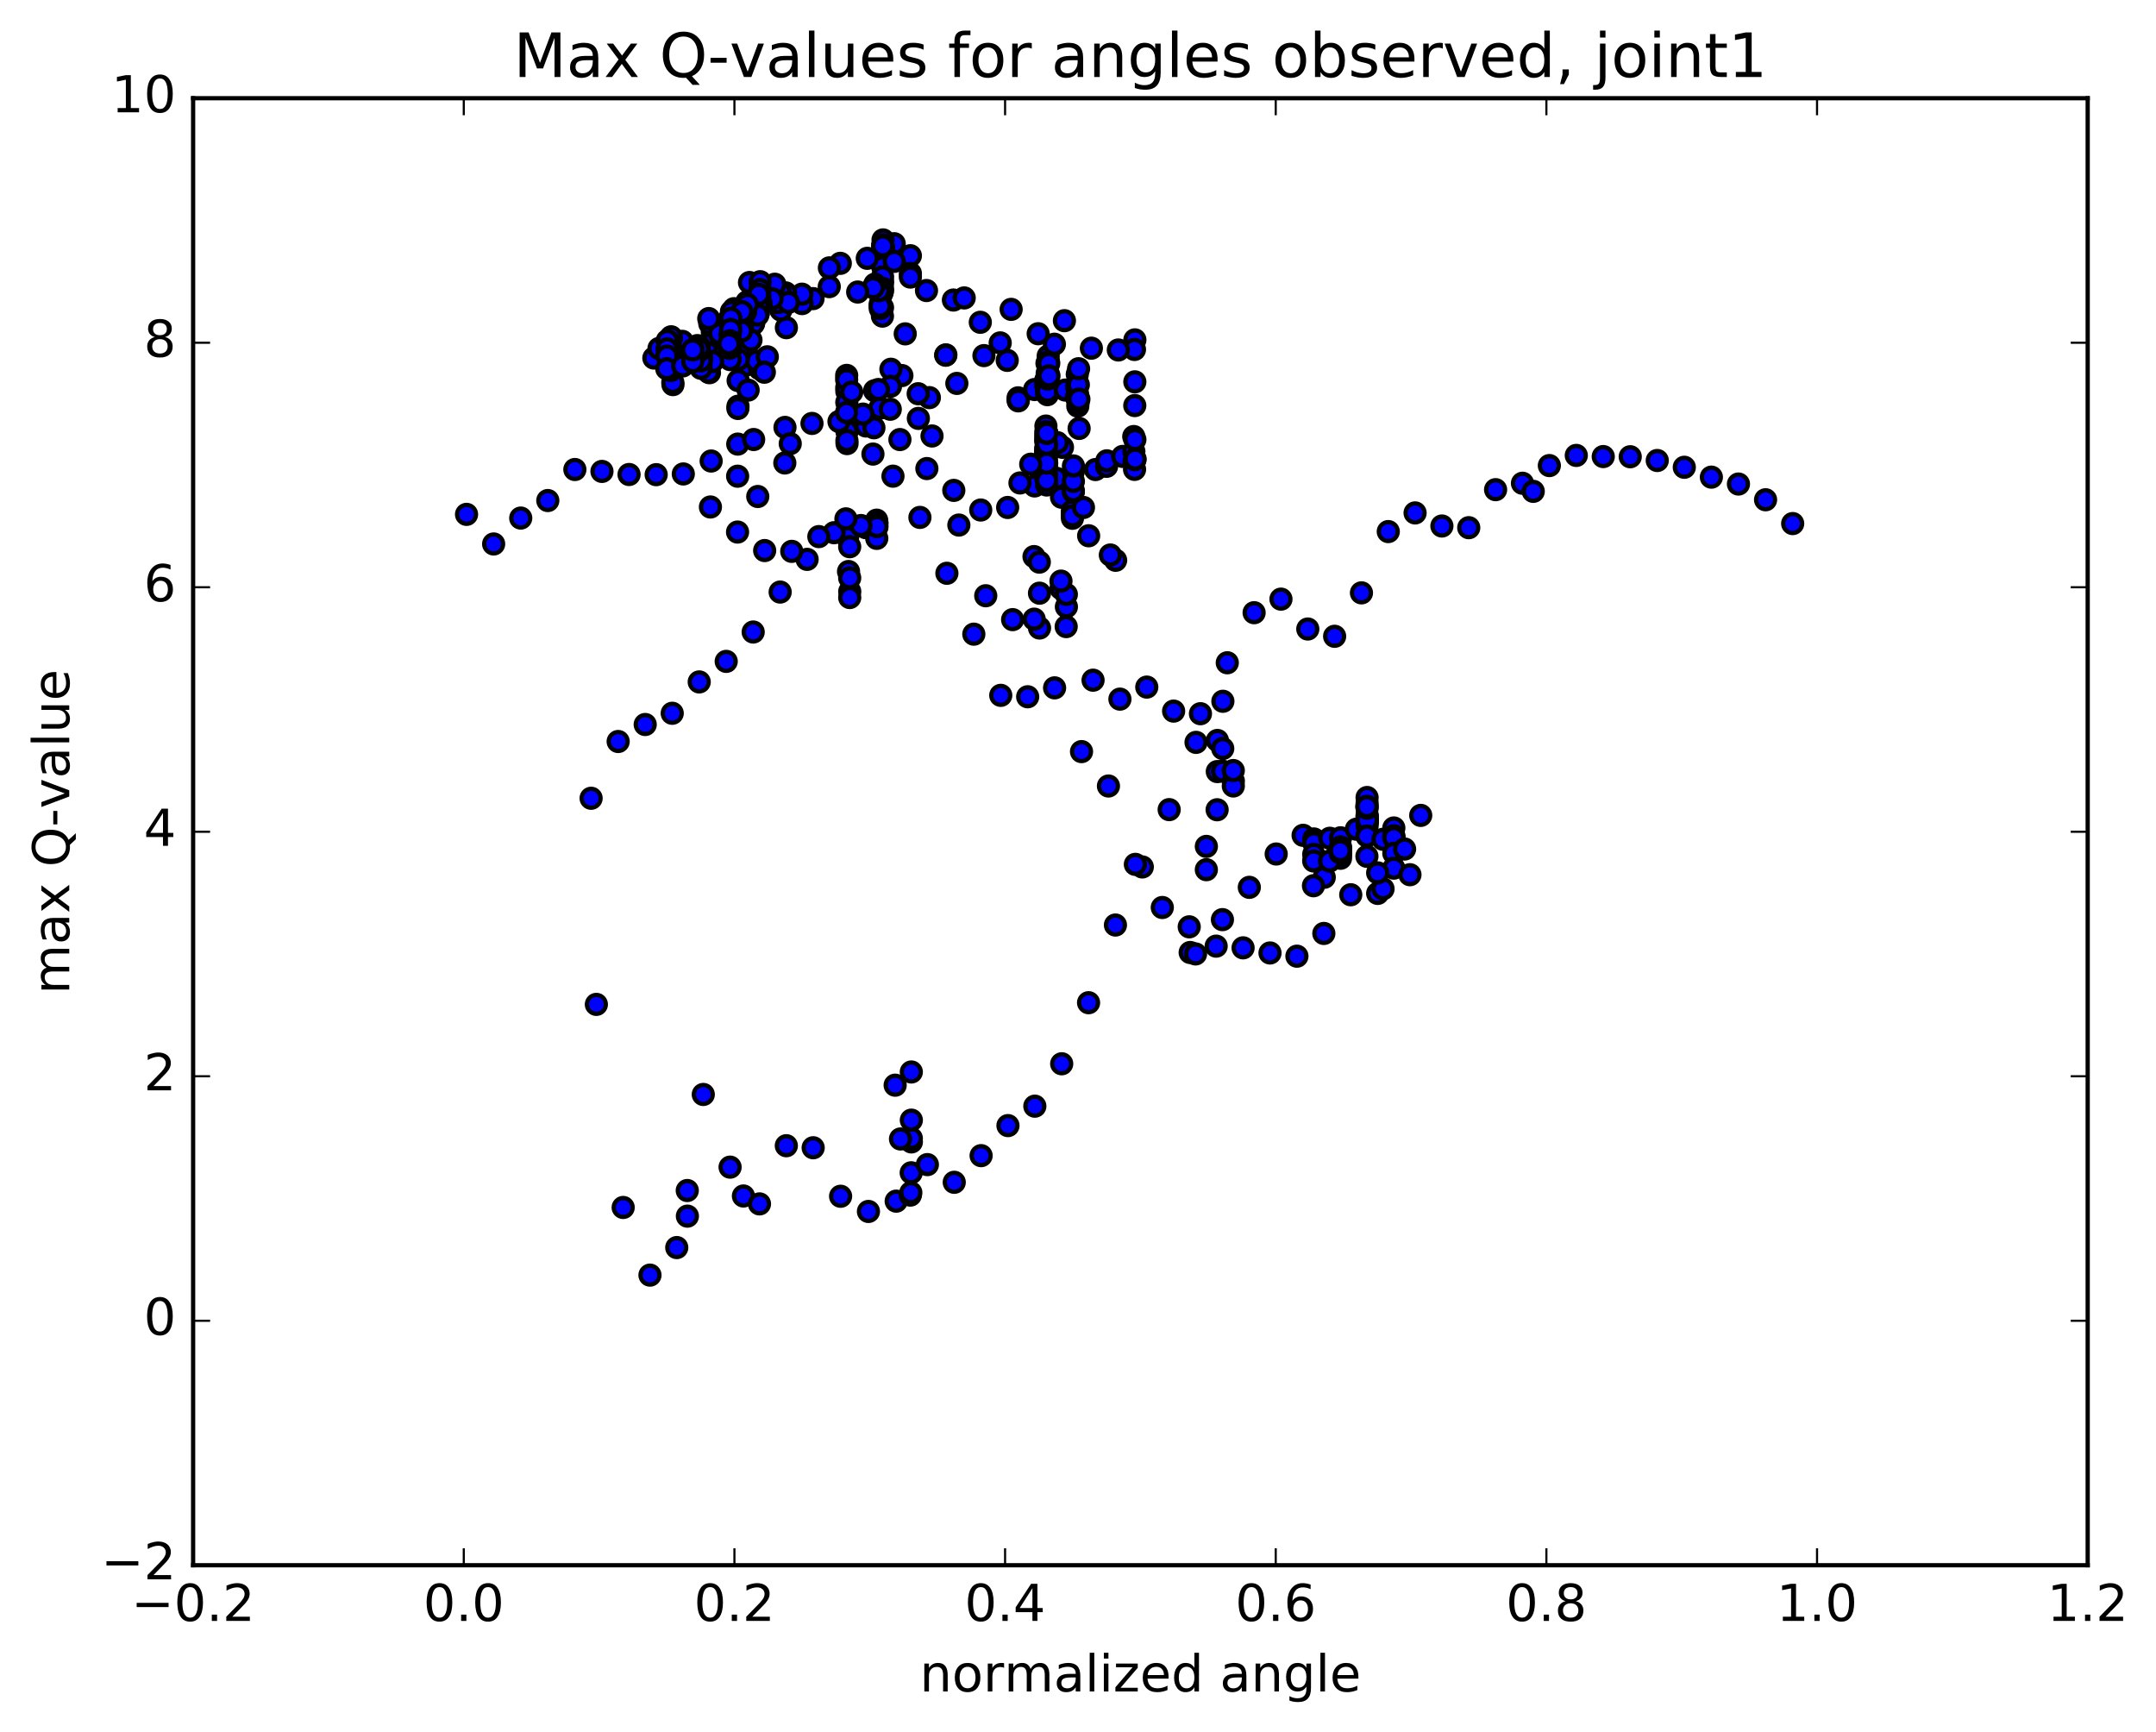 <?xml version="1.0" encoding="utf-8" standalone="no"?>
<!DOCTYPE svg PUBLIC "-//W3C//DTD SVG 1.1//EN"
  "http://www.w3.org/Graphics/SVG/1.1/DTD/svg11.dtd">
<!-- Created with matplotlib (http://matplotlib.org/) -->
<svg height="408pt" version="1.1" viewBox="0 0 508 408" width="508pt" xmlns="http://www.w3.org/2000/svg" xmlns:xlink="http://www.w3.org/1999/xlink">
 <defs>
  <style type="text/css">
*{stroke-linecap:butt;stroke-linejoin:round;stroke-miterlimit:100000;}
  </style>
 </defs>
 <g id="figure_1">
  <g id="patch_1">
   <path d="M 0 408.169 
L 508.646 408.169 
L 508.646 0 
L 0 0 
z
" style="fill:#ffffff;"/>
  </g>
  <g id="axes_1">
   <g id="patch_2">
    <path d="M 45.504 368.742 
L 491.904 368.742 
L 491.904 23.142 
L 45.504 23.142 
z
" style="fill:#ffffff;"/>
   </g>
   <g id="PathCollection_1">
    <defs>
     <path d="M 0 2.236 
C 0.593 2.236 1.162 2 1.581 1.581 
C 2 1.162 2.236 0.593 2.236 0 
C 2.236 -0.593 2 -1.162 1.581 -1.581 
C 1.162 -2 0.593 -2.236 0 -2.236 
C -0.593 -2.236 -1.162 -2 -1.581 -1.581 
C -2 -1.162 -2.236 -0.593 -2.236 0 
C -2.236 0.593 -2 1.162 -1.581 1.581 
C -1.162 2 -0.593 2.236 0 2.236 
z
" id="m9624a0cb33" style="stroke:#000000;"/>
    </defs>
    <g clip-path="url(#p3ec8ee3c7d)">
     <use style="fill:#0000ff;stroke:#000000;" x="167.562" xlink:href="#m9624a0cb33" y="108.607"/>
     <use style="fill:#0000ff;stroke:#000000;" x="214.504" xlink:href="#m9624a0cb33" y="60.242"/>
     <use style="fill:#0000ff;stroke:#000000;" x="210.699" xlink:href="#m9624a0cb33" y="57.413"/>
     <use style="fill:#0000ff;stroke:#000000;" x="208.149" xlink:href="#m9624a0cb33" y="58.365"/>
     <use style="fill:#0000ff;stroke:#000000;" x="208.134" xlink:href="#m9624a0cb33" y="59.388"/>
     <use style="fill:#0000ff;stroke:#000000;" x="208.116" xlink:href="#m9624a0cb33" y="60.167"/>
     <use style="fill:#0000ff;stroke:#000000;" x="208.093" xlink:href="#m9624a0cb33" y="58.006"/>
     <use style="fill:#0000ff;stroke:#000000;" x="208.065" xlink:href="#m9624a0cb33" y="56.515"/>
     <use style="fill:#0000ff;stroke:#000000;" x="208.04" xlink:href="#m9624a0cb33" y="57.892"/>
     <use style="fill:#0000ff;stroke:#000000;" x="208.02" xlink:href="#m9624a0cb33" y="57.648"/>
     <use style="fill:#0000ff;stroke:#000000;" x="207.998" xlink:href="#m9624a0cb33" y="57.922"/>
     <use style="fill:#0000ff;stroke:#000000;" x="207.987" xlink:href="#m9624a0cb33" y="62.853"/>
     <use style="fill:#0000ff;stroke:#000000;" x="207.974" xlink:href="#m9624a0cb33" y="66.497"/>
     <use style="fill:#0000ff;stroke:#000000;" x="207.958" xlink:href="#m9624a0cb33" y="65.229"/>
     <use style="fill:#0000ff;stroke:#000000;" x="207.937" xlink:href="#m9624a0cb33" y="67.925"/>
     <use style="fill:#0000ff;stroke:#000000;" x="207.911" xlink:href="#m9624a0cb33" y="68.64"/>
     <use style="fill:#0000ff;stroke:#000000;" x="207.886" xlink:href="#m9624a0cb33" y="68.51"/>
     <use style="fill:#0000ff;stroke:#000000;" x="207.94" xlink:href="#m9624a0cb33" y="72.45"/>
     <use style="fill:#0000ff;stroke:#000000;" x="207.922" xlink:href="#m9624a0cb33" y="74.472"/>
     <use style="fill:#0000ff;stroke:#000000;" x="207.746" xlink:href="#m9624a0cb33" y="69.183"/>
     <use style="fill:#0000ff;stroke:#000000;" x="207.473" xlink:href="#m9624a0cb33" y="68.076"/>
     <use style="fill:#0000ff;stroke:#000000;" x="207.449" xlink:href="#m9624a0cb33" y="71.834"/>
     <use style="fill:#0000ff;stroke:#000000;" x="207.431" xlink:href="#m9624a0cb33" y="71.489"/>
     <use style="fill:#0000ff;stroke:#000000;" x="207.41" xlink:href="#m9624a0cb33" y="72.695"/>
     <use style="fill:#0000ff;stroke:#000000;" x="207.39" xlink:href="#m9624a0cb33" y="72.126"/>
     <use style="fill:#0000ff;stroke:#000000;" x="207.058" xlink:href="#m9624a0cb33" y="68.498"/>
     <use style="fill:#0000ff;stroke:#000000;" x="206.135" xlink:href="#m9624a0cb33" y="66.95"/>
     <use style="fill:#0000ff;stroke:#000000;" x="205.742" xlink:href="#m9624a0cb33" y="67.786"/>
     <use style="fill:#0000ff;stroke:#000000;" x="202.089" xlink:href="#m9624a0cb33" y="68.797"/>
     <use style="fill:#0000ff;stroke:#000000;" x="199.536" xlink:href="#m9624a0cb33" y="92.208"/>
     <use style="fill:#0000ff;stroke:#000000;" x="199.525" xlink:href="#m9624a0cb33" y="94.789"/>
     <use style="fill:#0000ff;stroke:#000000;" x="199.511" xlink:href="#m9624a0cb33" y="91.356"/>
     <use style="fill:#0000ff;stroke:#000000;" x="199.496" xlink:href="#m9624a0cb33" y="88.435"/>
     <use style="fill:#0000ff;stroke:#000000;" x="199.489" xlink:href="#m9624a0cb33" y="89.438"/>
     <use style="fill:#0000ff;stroke:#000000;" x="199.581" xlink:href="#m9624a0cb33" y="100.451"/>
     <use style="fill:#0000ff;stroke:#000000;" x="199.594" xlink:href="#m9624a0cb33" y="99.056"/>
     <use style="fill:#0000ff;stroke:#000000;" x="199.575" xlink:href="#m9624a0cb33" y="101.578"/>
     <use style="fill:#0000ff;stroke:#000000;" x="199.557" xlink:href="#m9624a0cb33" y="100.38"/>
     <use style="fill:#0000ff;stroke:#000000;" x="199.535" xlink:href="#m9624a0cb33" y="98.535"/>
     <use style="fill:#0000ff;stroke:#000000;" x="199.575" xlink:href="#m9624a0cb33" y="104.504"/>
     <use style="fill:#0000ff;stroke:#000000;" x="199.56" xlink:href="#m9624a0cb33" y="101.527"/>
     <use style="fill:#0000ff;stroke:#000000;" x="199.552" xlink:href="#m9624a0cb33" y="103.78"/>
     <use style="fill:#0000ff;stroke:#000000;" x="199.717" xlink:href="#m9624a0cb33" y="126.637"/>
     <use style="fill:#0000ff;stroke:#000000;" x="199.936" xlink:href="#m9624a0cb33" y="134.639"/>
     <use style="fill:#0000ff;stroke:#000000;" x="200.218" xlink:href="#m9624a0cb33" y="139.352"/>
     <use style="fill:#0000ff;stroke:#000000;" x="200.212" xlink:href="#m9624a0cb33" y="140.769"/>
     <use style="fill:#0000ff;stroke:#000000;" x="200.206" xlink:href="#m9624a0cb33" y="136.136"/>
     <use style="fill:#0000ff;stroke:#000000;" x="200.205" xlink:href="#m9624a0cb33" y="128.796"/>
     <use style="fill:#0000ff;stroke:#000000;" x="204.004" xlink:href="#m9624a0cb33" y="124.31"/>
     <use style="fill:#0000ff;stroke:#000000;" x="206.557" xlink:href="#m9624a0cb33" y="122.54"/>
     <use style="fill:#0000ff;stroke:#000000;" x="206.567" xlink:href="#m9624a0cb33" y="124.178"/>
     <use style="fill:#0000ff;stroke:#000000;" x="206.585" xlink:href="#m9624a0cb33" y="126.832"/>
     <use style="fill:#0000ff;stroke:#000000;" x="206.607" xlink:href="#m9624a0cb33" y="123.29"/>
     <use style="fill:#0000ff;stroke:#000000;" x="206.623" xlink:href="#m9624a0cb33" y="123.14"/>
     <use style="fill:#0000ff;stroke:#000000;" x="206.637" xlink:href="#m9624a0cb33" y="124.04"/>
     <use style="fill:#0000ff;stroke:#000000;" x="202.852" xlink:href="#m9624a0cb33" y="123.805"/>
     <use style="fill:#0000ff;stroke:#000000;" x="196.515" xlink:href="#m9624a0cb33" y="125.497"/>
     <use style="fill:#0000ff;stroke:#000000;" x="190.171" xlink:href="#m9624a0cb33" y="131.776"/>
     <use style="fill:#0000ff;stroke:#000000;" x="183.822" xlink:href="#m9624a0cb33" y="139.477"/>
     <use style="fill:#0000ff;stroke:#000000;" x="177.468" xlink:href="#m9624a0cb33" y="148.892"/>
     <use style="fill:#0000ff;stroke:#000000;" x="171.112" xlink:href="#m9624a0cb33" y="155.809"/>
     <use style="fill:#0000ff;stroke:#000000;" x="164.752" xlink:href="#m9624a0cb33" y="160.649"/>
     <use style="fill:#0000ff;stroke:#000000;" x="158.39" xlink:href="#m9624a0cb33" y="168.034"/>
     <use style="fill:#0000ff;stroke:#000000;" x="152.025" xlink:href="#m9624a0cb33" y="170.679"/>
     <use style="fill:#0000ff;stroke:#000000;" x="145.654" xlink:href="#m9624a0cb33" y="174.684"/>
     <use style="fill:#0000ff;stroke:#000000;" x="139.279" xlink:href="#m9624a0cb33" y="188.056"/>
     <use style="fill:#0000ff;stroke:#000000;" x="140.516" xlink:href="#m9624a0cb33" y="236.615"/>
     <use style="fill:#0000ff;stroke:#000000;" x="146.835" xlink:href="#m9624a0cb33" y="284.455"/>
     <use style="fill:#0000ff;stroke:#000000;" x="153.146" xlink:href="#m9624a0cb33" y="300.393"/>
     <use style="fill:#0000ff;stroke:#000000;" x="159.458" xlink:href="#m9624a0cb33" y="293.903"/>
     <use style="fill:#0000ff;stroke:#000000;" x="161.965" xlink:href="#m9624a0cb33" y="286.498"/>
     <use style="fill:#0000ff;stroke:#000000;" x="161.934" xlink:href="#m9624a0cb33" y="280.464"/>
     <use style="fill:#0000ff;stroke:#000000;" x="165.709" xlink:href="#m9624a0cb33" y="257.833"/>
     <use style="fill:#0000ff;stroke:#000000;" x="172.025" xlink:href="#m9624a0cb33" y="274.956"/>
     <use style="fill:#0000ff;stroke:#000000;" x="175.168" xlink:href="#m9624a0cb33" y="281.754"/>
     <use style="fill:#0000ff;stroke:#000000;" x="178.949" xlink:href="#m9624a0cb33" y="283.615"/>
     <use style="fill:#0000ff;stroke:#000000;" x="185.274" xlink:href="#m9624a0cb33" y="269.908"/>
     <use style="fill:#0000ff;stroke:#000000;" x="191.6" xlink:href="#m9624a0cb33" y="270.388"/>
     <use style="fill:#0000ff;stroke:#000000;" x="198.063" xlink:href="#m9624a0cb33" y="281.816"/>
     <use style="fill:#0000ff;stroke:#000000;" x="204.623" xlink:href="#m9624a0cb33" y="285.395"/>
     <use style="fill:#0000ff;stroke:#000000;" x="211.161" xlink:href="#m9624a0cb33" y="282.969"/>
     <use style="fill:#0000ff;stroke:#000000;" x="214.494" xlink:href="#m9624a0cb33" y="281.541"/>
     <use style="fill:#0000ff;stroke:#000000;" x="214.611" xlink:href="#m9624a0cb33" y="280.97"/>
     <use style="fill:#0000ff;stroke:#000000;" x="214.698" xlink:href="#m9624a0cb33" y="276.285"/>
     <use style="fill:#0000ff;stroke:#000000;" x="214.74" xlink:href="#m9624a0cb33" y="269.014"/>
     <use style="fill:#0000ff;stroke:#000000;" x="214.726" xlink:href="#m9624a0cb33" y="268.176"/>
     <use style="fill:#0000ff;stroke:#000000;" x="214.729" xlink:href="#m9624a0cb33" y="263.883"/>
     <use style="fill:#0000ff;stroke:#000000;" x="214.725" xlink:href="#m9624a0cb33" y="252.538"/>
     <use style="fill:#0000ff;stroke:#000000;" x="210.919" xlink:href="#m9624a0cb33" y="255.649"/>
     <use style="fill:#0000ff;stroke:#000000;" x="212.177" xlink:href="#m9624a0cb33" y="268.319"/>
     <use style="fill:#0000ff;stroke:#000000;" x="218.509" xlink:href="#m9624a0cb33" y="274.358"/>
     <use style="fill:#0000ff;stroke:#000000;" x="224.84" xlink:href="#m9624a0cb33" y="278.525"/>
     <use style="fill:#0000ff;stroke:#000000;" x="231.171" xlink:href="#m9624a0cb33" y="272.247"/>
     <use style="fill:#0000ff;stroke:#000000;" x="237.499" xlink:href="#m9624a0cb33" y="265.17"/>
     <use style="fill:#0000ff;stroke:#000000;" x="243.829" xlink:href="#m9624a0cb33" y="260.591"/>
     <use style="fill:#0000ff;stroke:#000000;" x="250.159" xlink:href="#m9624a0cb33" y="250.603"/>
     <use style="fill:#0000ff;stroke:#000000;" x="256.489" xlink:href="#m9624a0cb33" y="236.217"/>
     <use style="fill:#0000ff;stroke:#000000;" x="262.82" xlink:href="#m9624a0cb33" y="217.918"/>
     <use style="fill:#0000ff;stroke:#000000;" x="269.152" xlink:href="#m9624a0cb33" y="204.234"/>
     <use style="fill:#0000ff;stroke:#000000;" x="275.482" xlink:href="#m9624a0cb33" y="190.731"/>
     <use style="fill:#0000ff;stroke:#000000;" x="281.811" xlink:href="#m9624a0cb33" y="174.888"/>
     <use style="fill:#0000ff;stroke:#000000;" x="288.138" xlink:href="#m9624a0cb33" y="165.207"/>
     <use style="fill:#0000ff;stroke:#000000;" x="286.847" xlink:href="#m9624a0cb33" y="174.436"/>
     <use style="fill:#0000ff;stroke:#000000;" x="288.104" xlink:href="#m9624a0cb33" y="176.337"/>
     <use style="fill:#0000ff;stroke:#000000;" x="286.822" xlink:href="#m9624a0cb33" y="181.768"/>
     <use style="fill:#0000ff;stroke:#000000;" x="288.077" xlink:href="#m9624a0cb33" y="181.681"/>
     <use style="fill:#0000ff;stroke:#000000;" x="290.603" xlink:href="#m9624a0cb33" y="184.011"/>
     <use style="fill:#0000ff;stroke:#000000;" x="290.596" xlink:href="#m9624a0cb33" y="185.161"/>
     <use style="fill:#0000ff;stroke:#000000;" x="290.588" xlink:href="#m9624a0cb33" y="181.524"/>
     <use style="fill:#0000ff;stroke:#000000;" x="286.78" xlink:href="#m9624a0cb33" y="190.763"/>
     <use style="fill:#0000ff;stroke:#000000;" x="284.245" xlink:href="#m9624a0cb33" y="199.398"/>
     <use style="fill:#0000ff;stroke:#000000;" x="284.241" xlink:href="#m9624a0cb33" y="204.879"/>
     <use style="fill:#0000ff;stroke:#000000;" x="280.433" xlink:href="#m9624a0cb33" y="224.389"/>
     <use style="fill:#0000ff;stroke:#000000;" x="281.695" xlink:href="#m9624a0cb33" y="224.728"/>
     <use style="fill:#0000ff;stroke:#000000;" x="288.031" xlink:href="#m9624a0cb33" y="216.646"/>
     <use style="fill:#0000ff;stroke:#000000;" x="294.366" xlink:href="#m9624a0cb33" y="209.039"/>
     <use style="fill:#0000ff;stroke:#000000;" x="300.701" xlink:href="#m9624a0cb33" y="201.189"/>
     <use style="fill:#0000ff;stroke:#000000;" x="307.038" xlink:href="#m9624a0cb33" y="196.785"/>
     <use style="fill:#0000ff;stroke:#000000;" x="309.568" xlink:href="#m9624a0cb33" y="198.011"/>
     <use style="fill:#0000ff;stroke:#000000;" x="309.56" xlink:href="#m9624a0cb33" y="197.638"/>
     <use style="fill:#0000ff;stroke:#000000;" x="309.552" xlink:href="#m9624a0cb33" y="198.558"/>
     <use style="fill:#0000ff;stroke:#000000;" x="309.544" xlink:href="#m9624a0cb33" y="201.26"/>
     <use style="fill:#0000ff;stroke:#000000;" x="309.535" xlink:href="#m9624a0cb33" y="202.828"/>
     <use style="fill:#0000ff;stroke:#000000;" x="313.332" xlink:href="#m9624a0cb33" y="197.483"/>
     <use style="fill:#0000ff;stroke:#000000;" x="315.862" xlink:href="#m9624a0cb33" y="197.371"/>
     <use style="fill:#0000ff;stroke:#000000;" x="315.854" xlink:href="#m9624a0cb33" y="199.513"/>
     <use style="fill:#0000ff;stroke:#000000;" x="315.848" xlink:href="#m9624a0cb33" y="202.19"/>
     <use style="fill:#0000ff;stroke:#000000;" x="315.843" xlink:href="#m9624a0cb33" y="201.431"/>
     <use style="fill:#0000ff;stroke:#000000;" x="315.839" xlink:href="#m9624a0cb33" y="200.935"/>
     <use style="fill:#0000ff;stroke:#000000;" x="315.836" xlink:href="#m9624a0cb33" y="200.301"/>
     <use style="fill:#0000ff;stroke:#000000;" x="315.833" xlink:href="#m9624a0cb33" y="200.838"/>
     <use style="fill:#0000ff;stroke:#000000;" x="312.024" xlink:href="#m9624a0cb33" y="206.672"/>
     <use style="fill:#0000ff;stroke:#000000;" x="309.482" xlink:href="#m9624a0cb33" y="208.664"/>
     <use style="fill:#0000ff;stroke:#000000;" x="313.284" xlink:href="#m9624a0cb33" y="202.842"/>
     <use style="fill:#0000ff;stroke:#000000;" x="315.817" xlink:href="#m9624a0cb33" y="200.497"/>
     <use style="fill:#0000ff;stroke:#000000;" x="315.814" xlink:href="#m9624a0cb33" y="199.877"/>
     <use style="fill:#0000ff;stroke:#000000;" x="315.812" xlink:href="#m9624a0cb33" y="199.791"/>
     <use style="fill:#0000ff;stroke:#000000;" x="315.81" xlink:href="#m9624a0cb33" y="200.265"/>
     <use style="fill:#0000ff;stroke:#000000;" x="315.806" xlink:href="#m9624a0cb33" y="200.923"/>
     <use style="fill:#0000ff;stroke:#000000;" x="315.803" xlink:href="#m9624a0cb33" y="200.268"/>
     <use style="fill:#0000ff;stroke:#000000;" x="315.799" xlink:href="#m9624a0cb33" y="200.895"/>
     <use style="fill:#0000ff;stroke:#000000;" x="315.796" xlink:href="#m9624a0cb33" y="200.422"/>
     <use style="fill:#0000ff;stroke:#000000;" x="319.598" xlink:href="#m9624a0cb33" y="195.345"/>
     <use style="fill:#0000ff;stroke:#000000;" x="322.134" xlink:href="#m9624a0cb33" y="193.315"/>
     <use style="fill:#0000ff;stroke:#000000;" x="322.131" xlink:href="#m9624a0cb33" y="193.658"/>
     <use style="fill:#0000ff;stroke:#000000;" x="322.129" xlink:href="#m9624a0cb33" y="194.498"/>
     <use style="fill:#0000ff;stroke:#000000;" x="322.127" xlink:href="#m9624a0cb33" y="193.27"/>
     <use style="fill:#0000ff;stroke:#000000;" x="322.126" xlink:href="#m9624a0cb33" y="193.086"/>
     <use style="fill:#0000ff;stroke:#000000;" x="322.125" xlink:href="#m9624a0cb33" y="193.652"/>
     <use style="fill:#0000ff;stroke:#000000;" x="322.125" xlink:href="#m9624a0cb33" y="193.293"/>
     <use style="fill:#0000ff;stroke:#000000;" x="322.124" xlink:href="#m9624a0cb33" y="192.861"/>
     <use style="fill:#0000ff;stroke:#000000;" x="322.124" xlink:href="#m9624a0cb33" y="192.006"/>
     <use style="fill:#0000ff;stroke:#000000;" x="322.123" xlink:href="#m9624a0cb33" y="192.816"/>
     <use style="fill:#0000ff;stroke:#000000;" x="322.123" xlink:href="#m9624a0cb33" y="192.423"/>
     <use style="fill:#0000ff;stroke:#000000;" x="322.123" xlink:href="#m9624a0cb33" y="192.287"/>
     <use style="fill:#0000ff;stroke:#000000;" x="322.122" xlink:href="#m9624a0cb33" y="193.243"/>
     <use style="fill:#0000ff;stroke:#000000;" x="322.121" xlink:href="#m9624a0cb33" y="189.202"/>
     <use style="fill:#0000ff;stroke:#000000;" x="322.12" xlink:href="#m9624a0cb33" y="190.41"/>
     <use style="fill:#0000ff;stroke:#000000;" x="322.113" xlink:href="#m9624a0cb33" y="187.876"/>
     <use style="fill:#0000ff;stroke:#000000;" x="322.086" xlink:href="#m9624a0cb33" y="189.954"/>
     <use style="fill:#0000ff;stroke:#000000;" x="322.08" xlink:href="#m9624a0cb33" y="190.021"/>
     <use style="fill:#0000ff;stroke:#000000;" x="322.079" xlink:href="#m9624a0cb33" y="196.957"/>
     <use style="fill:#0000ff;stroke:#000000;" x="322.077" xlink:href="#m9624a0cb33" y="201.731"/>
     <use style="fill:#0000ff;stroke:#000000;" x="325.88" xlink:href="#m9624a0cb33" y="197.725"/>
     <use style="fill:#0000ff;stroke:#000000;" x="328.417" xlink:href="#m9624a0cb33" y="197.311"/>
     <use style="fill:#0000ff;stroke:#000000;" x="328.417" xlink:href="#m9624a0cb33" y="195.053"/>
     <use style="fill:#0000ff;stroke:#000000;" x="328.417" xlink:href="#m9624a0cb33" y="196.871"/>
     <use style="fill:#0000ff;stroke:#000000;" x="328.416" xlink:href="#m9624a0cb33" y="197.337"/>
     <use style="fill:#0000ff;stroke:#000000;" x="328.417" xlink:href="#m9624a0cb33" y="201.012"/>
     <use style="fill:#0000ff;stroke:#000000;" x="328.415" xlink:href="#m9624a0cb33" y="204.515"/>
     <use style="fill:#0000ff;stroke:#000000;" x="324.607" xlink:href="#m9624a0cb33" y="210.469"/>
     <use style="fill:#0000ff;stroke:#000000;" x="325.873" xlink:href="#m9624a0cb33" y="209.395"/>
     <use style="fill:#0000ff;stroke:#000000;" x="332.216" xlink:href="#m9624a0cb33" y="206.063"/>
     <use style="fill:#0000ff;stroke:#000000;" x="334.754" xlink:href="#m9624a0cb33" y="192.091"/>
     <use style="fill:#0000ff;stroke:#000000;" x="330.95" xlink:href="#m9624a0cb33" y="200.012"/>
     <use style="fill:#0000ff;stroke:#000000;" x="324.609" xlink:href="#m9624a0cb33" y="205.631"/>
     <use style="fill:#0000ff;stroke:#000000;" x="318.267" xlink:href="#m9624a0cb33" y="210.785"/>
     <use style="fill:#0000ff;stroke:#000000;" x="311.925" xlink:href="#m9624a0cb33" y="219.903"/>
     <use style="fill:#0000ff;stroke:#000000;" x="305.583" xlink:href="#m9624a0cb33" y="225.259"/>
     <use style="fill:#0000ff;stroke:#000000;" x="299.24" xlink:href="#m9624a0cb33" y="224.502"/>
     <use style="fill:#0000ff;stroke:#000000;" x="292.896" xlink:href="#m9624a0cb33" y="223.292"/>
     <use style="fill:#0000ff;stroke:#000000;" x="286.553" xlink:href="#m9624a0cb33" y="222.892"/>
     <use style="fill:#0000ff;stroke:#000000;" x="280.208" xlink:href="#m9624a0cb33" y="218.344"/>
     <use style="fill:#0000ff;stroke:#000000;" x="273.863" xlink:href="#m9624a0cb33" y="213.788"/>
     <use style="fill:#0000ff;stroke:#000000;" x="267.517" xlink:href="#m9624a0cb33" y="203.629"/>
     <use style="fill:#0000ff;stroke:#000000;" x="261.173" xlink:href="#m9624a0cb33" y="185.168"/>
     <use style="fill:#0000ff;stroke:#000000;" x="254.829" xlink:href="#m9624a0cb33" y="177.062"/>
     <use style="fill:#0000ff;stroke:#000000;" x="248.484" xlink:href="#m9624a0cb33" y="162.045"/>
     <use style="fill:#0000ff;stroke:#000000;" x="242.142" xlink:href="#m9624a0cb33" y="164.143"/>
     <use style="fill:#0000ff;stroke:#000000;" x="235.8" xlink:href="#m9624a0cb33" y="163.811"/>
     <use style="fill:#0000ff;stroke:#000000;" x="229.455" xlink:href="#m9624a0cb33" y="149.397"/>
     <use style="fill:#0000ff;stroke:#000000;" x="223.107" xlink:href="#m9624a0cb33" y="135.055"/>
     <use style="fill:#0000ff;stroke:#000000;" x="216.755" xlink:href="#m9624a0cb33" y="121.891"/>
     <use style="fill:#0000ff;stroke:#000000;" x="210.402" xlink:href="#m9624a0cb33" y="112.176"/>
     <use style="fill:#0000ff;stroke:#000000;" x="204.043" xlink:href="#m9624a0cb33" y="100.355"/>
     <use style="fill:#0000ff;stroke:#000000;" x="197.683" xlink:href="#m9624a0cb33" y="99.298"/>
     <use style="fill:#0000ff;stroke:#000000;" x="191.323" xlink:href="#m9624a0cb33" y="99.754"/>
     <use style="fill:#0000ff;stroke:#000000;" x="184.96" xlink:href="#m9624a0cb33" y="100.688"/>
     <use style="fill:#0000ff;stroke:#000000;" x="186.198" xlink:href="#m9624a0cb33" y="104.516"/>
     <use style="fill:#0000ff;stroke:#000000;" x="184.92" xlink:href="#m9624a0cb33" y="109.066"/>
     <use style="fill:#0000ff;stroke:#000000;" x="178.548" xlink:href="#m9624a0cb33" y="116.965"/>
     <use style="fill:#0000ff;stroke:#000000;" x="214.504" xlink:href="#m9624a0cb33" y="64.42"/>
     <use style="fill:#0000ff;stroke:#000000;" x="210.699" xlink:href="#m9624a0cb33" y="61.571"/>
     <use style="fill:#0000ff;stroke:#000000;" x="204.351" xlink:href="#m9624a0cb33" y="60.857"/>
     <use style="fill:#0000ff;stroke:#000000;" x="197.994" xlink:href="#m9624a0cb33" y="62.039"/>
     <use style="fill:#0000ff;stroke:#000000;" x="195.425" xlink:href="#m9624a0cb33" y="63.102"/>
     <use style="fill:#0000ff;stroke:#000000;" x="195.393" xlink:href="#m9624a0cb33" y="67.527"/>
     <use style="fill:#0000ff;stroke:#000000;" x="191.567" xlink:href="#m9624a0cb33" y="70.345"/>
     <use style="fill:#0000ff;stroke:#000000;" x="188.982" xlink:href="#m9624a0cb33" y="71.521"/>
     <use style="fill:#0000ff;stroke:#000000;" x="188.95" xlink:href="#m9624a0cb33" y="69.303"/>
     <use style="fill:#0000ff;stroke:#000000;" x="185.116" xlink:href="#m9624a0cb33" y="68.999"/>
     <use style="fill:#0000ff;stroke:#000000;" x="182.529" xlink:href="#m9624a0cb33" y="69.513"/>
     <use style="fill:#0000ff;stroke:#000000;" x="178.698" xlink:href="#m9624a0cb33" y="73.694"/>
     <use style="fill:#0000ff;stroke:#000000;" x="176.115" xlink:href="#m9624a0cb33" y="75.568"/>
     <use style="fill:#0000ff;stroke:#000000;" x="176.071" xlink:href="#m9624a0cb33" y="74.73"/>
     <use style="fill:#0000ff;stroke:#000000;" x="176.028" xlink:href="#m9624a0cb33" y="72.889"/>
     <use style="fill:#0000ff;stroke:#000000;" x="175.985" xlink:href="#m9624a0cb33" y="71.128"/>
     <use style="fill:#0000ff;stroke:#000000;" x="175.943" xlink:href="#m9624a0cb33" y="72.295"/>
     <use style="fill:#0000ff;stroke:#000000;" x="175.898" xlink:href="#m9624a0cb33" y="74.371"/>
     <use style="fill:#0000ff;stroke:#000000;" x="175.854" xlink:href="#m9624a0cb33" y="79.801"/>
     <use style="fill:#0000ff;stroke:#000000;" x="175.814" xlink:href="#m9624a0cb33" y="74.399"/>
     <use style="fill:#0000ff;stroke:#000000;" x="175.771" xlink:href="#m9624a0cb33" y="72.156"/>
     <use style="fill:#0000ff;stroke:#000000;" x="175.728" xlink:href="#m9624a0cb33" y="72.068"/>
     <use style="fill:#0000ff;stroke:#000000;" x="175.686" xlink:href="#m9624a0cb33" y="73.071"/>
     <use style="fill:#0000ff;stroke:#000000;" x="175.645" xlink:href="#m9624a0cb33" y="75.58"/>
     <use style="fill:#0000ff;stroke:#000000;" x="175.602" xlink:href="#m9624a0cb33" y="76.603"/>
     <use style="fill:#0000ff;stroke:#000000;" x="175.559" xlink:href="#m9624a0cb33" y="76.467"/>
     <use style="fill:#0000ff;stroke:#000000;" x="175.519" xlink:href="#m9624a0cb33" y="74.942"/>
     <use style="fill:#0000ff;stroke:#000000;" x="175.483" xlink:href="#m9624a0cb33" y="76.39"/>
     <use style="fill:#0000ff;stroke:#000000;" x="171.642" xlink:href="#m9624a0cb33" y="80.071"/>
     <use style="fill:#0000ff;stroke:#000000;" x="169.055" xlink:href="#m9624a0cb33" y="79.07"/>
     <use style="fill:#0000ff;stroke:#000000;" x="172.809" xlink:href="#m9624a0cb33" y="73.947"/>
     <use style="fill:#0000ff;stroke:#000000;" x="175.312" xlink:href="#m9624a0cb33" y="74.27"/>
     <use style="fill:#0000ff;stroke:#000000;" x="175.27" xlink:href="#m9624a0cb33" y="78.146"/>
     <use style="fill:#0000ff;stroke:#000000;" x="175.228" xlink:href="#m9624a0cb33" y="86.256"/>
     <use style="fill:#0000ff;stroke:#000000;" x="178.988" xlink:href="#m9624a0cb33" y="86.888"/>
     <use style="fill:#0000ff;stroke:#000000;" x="185.29" xlink:href="#m9624a0cb33" y="77.193"/>
     <use style="fill:#0000ff;stroke:#000000;" x="183.998" xlink:href="#m9624a0cb33" y="73.047"/>
     <use style="fill:#0000ff;stroke:#000000;" x="177.617" xlink:href="#m9624a0cb33" y="75.97"/>
     <use style="fill:#0000ff;stroke:#000000;" x="175.032" xlink:href="#m9624a0cb33" y="77.513"/>
     <use style="fill:#0000ff;stroke:#000000;" x="174.99" xlink:href="#m9624a0cb33" y="76.793"/>
     <use style="fill:#0000ff;stroke:#000000;" x="174.946" xlink:href="#m9624a0cb33" y="75.555"/>
     <use style="fill:#0000ff;stroke:#000000;" x="174.9" xlink:href="#m9624a0cb33" y="76.202"/>
     <use style="fill:#0000ff;stroke:#000000;" x="174.858" xlink:href="#m9624a0cb33" y="76.004"/>
     <use style="fill:#0000ff;stroke:#000000;" x="174.817" xlink:href="#m9624a0cb33" y="76.184"/>
     <use style="fill:#0000ff;stroke:#000000;" x="174.777" xlink:href="#m9624a0cb33" y="77.346"/>
     <use style="fill:#0000ff;stroke:#000000;" x="174.734" xlink:href="#m9624a0cb33" y="77.131"/>
     <use style="fill:#0000ff;stroke:#000000;" x="174.692" xlink:href="#m9624a0cb33" y="76.499"/>
     <use style="fill:#0000ff;stroke:#000000;" x="174.649" xlink:href="#m9624a0cb33" y="75.51"/>
     <use style="fill:#0000ff;stroke:#000000;" x="174.607" xlink:href="#m9624a0cb33" y="75.715"/>
     <use style="fill:#0000ff;stroke:#000000;" x="174.568" xlink:href="#m9624a0cb33" y="76.541"/>
     <use style="fill:#0000ff;stroke:#000000;" x="174.528" xlink:href="#m9624a0cb33" y="81.73"/>
     <use style="fill:#0000ff;stroke:#000000;" x="178.29" xlink:href="#m9624a0cb33" y="85.054"/>
     <use style="fill:#0000ff;stroke:#000000;" x="180.797" xlink:href="#m9624a0cb33" y="84.057"/>
     <use style="fill:#0000ff;stroke:#000000;" x="176.962" xlink:href="#m9624a0cb33" y="75.025"/>
     <use style="fill:#0000ff;stroke:#000000;" x="174.379" xlink:href="#m9624a0cb33" y="77.727"/>
     <use style="fill:#0000ff;stroke:#000000;" x="174.341" xlink:href="#m9624a0cb33" y="77.181"/>
     <use style="fill:#0000ff;stroke:#000000;" x="170.505" xlink:href="#m9624a0cb33" y="79.764"/>
     <use style="fill:#0000ff;stroke:#000000;" x="167.921" xlink:href="#m9624a0cb33" y="78.164"/>
     <use style="fill:#0000ff;stroke:#000000;" x="167.88" xlink:href="#m9624a0cb33" y="76.835"/>
     <use style="fill:#0000ff;stroke:#000000;" x="167.839" xlink:href="#m9624a0cb33" y="78.246"/>
     <use style="fill:#0000ff;stroke:#000000;" x="167.8" xlink:href="#m9624a0cb33" y="82.203"/>
     <use style="fill:#0000ff;stroke:#000000;" x="167.763" xlink:href="#m9624a0cb33" y="80.901"/>
     <use style="fill:#0000ff;stroke:#000000;" x="171.522" xlink:href="#m9624a0cb33" y="79.912"/>
     <use style="fill:#0000ff;stroke:#000000;" x="174.027" xlink:href="#m9624a0cb33" y="76.887"/>
     <use style="fill:#0000ff;stroke:#000000;" x="173.988" xlink:href="#m9624a0cb33" y="77.433"/>
     <use style="fill:#0000ff;stroke:#000000;" x="173.954" xlink:href="#m9624a0cb33" y="84.691"/>
     <use style="fill:#0000ff;stroke:#000000;" x="173.922" xlink:href="#m9624a0cb33" y="89.654"/>
     <use style="fill:#0000ff;stroke:#000000;" x="173.892" xlink:href="#m9624a0cb33" y="95.699"/>
     <use style="fill:#0000ff;stroke:#000000;" x="173.865" xlink:href="#m9624a0cb33" y="96.226"/>
     <use style="fill:#0000ff;stroke:#000000;" x="173.832" xlink:href="#m9624a0cb33" y="104.62"/>
     <use style="fill:#0000ff;stroke:#000000;" x="173.803" xlink:href="#m9624a0cb33" y="112.184"/>
     <use style="fill:#0000ff;stroke:#000000;" x="177.576" xlink:href="#m9624a0cb33" y="103.543"/>
     <use style="fill:#0000ff;stroke:#000000;" x="180.095" xlink:href="#m9624a0cb33" y="87.687"/>
     <use style="fill:#0000ff;stroke:#000000;" x="176.275" xlink:href="#m9624a0cb33" y="91.898"/>
     <use style="fill:#0000ff;stroke:#000000;" x="177.515" xlink:href="#m9624a0cb33" y="76.322"/>
     <use style="fill:#0000ff;stroke:#000000;" x="183.836" xlink:href="#m9624a0cb33" y="68.956"/>
     <use style="fill:#0000ff;stroke:#000000;" x="182.559" xlink:href="#m9624a0cb33" y="66.959"/>
     <use style="fill:#0000ff;stroke:#000000;" x="176.191" xlink:href="#m9624a0cb33" y="73.252"/>
     <use style="fill:#0000ff;stroke:#000000;" x="169.817" xlink:href="#m9624a0cb33" y="79.422"/>
     <use style="fill:#0000ff;stroke:#000000;" x="167.237" xlink:href="#m9624a0cb33" y="76.22"/>
     <use style="fill:#0000ff;stroke:#000000;" x="167.202" xlink:href="#m9624a0cb33" y="84.89"/>
     <use style="fill:#0000ff;stroke:#000000;" x="167.167" xlink:href="#m9624a0cb33" y="87.802"/>
     <use style="fill:#0000ff;stroke:#000000;" x="167.138" xlink:href="#m9624a0cb33" y="83.471"/>
     <use style="fill:#0000ff;stroke:#000000;" x="170.913" xlink:href="#m9624a0cb33" y="78.612"/>
     <use style="fill:#0000ff;stroke:#000000;" x="177.232" xlink:href="#m9624a0cb33" y="71.053"/>
     <use style="fill:#0000ff;stroke:#000000;" x="175.948" xlink:href="#m9624a0cb33" y="73.968"/>
     <use style="fill:#0000ff;stroke:#000000;" x="169.576" xlink:href="#m9624a0cb33" y="78.585"/>
     <use style="fill:#0000ff;stroke:#000000;" x="166.997" xlink:href="#m9624a0cb33" y="75.048"/>
     <use style="fill:#0000ff;stroke:#000000;" x="166.961" xlink:href="#m9624a0cb33" y="83.168"/>
     <use style="fill:#0000ff;stroke:#000000;" x="166.925" xlink:href="#m9624a0cb33" y="87.65"/>
     <use style="fill:#0000ff;stroke:#000000;" x="163.094" xlink:href="#m9624a0cb33" y="83.461"/>
     <use style="fill:#0000ff;stroke:#000000;" x="164.318" xlink:href="#m9624a0cb33" y="81.415"/>
     <use style="fill:#0000ff;stroke:#000000;" x="170.631" xlink:href="#m9624a0cb33" y="83.075"/>
     <use style="fill:#0000ff;stroke:#000000;" x="176.944" xlink:href="#m9624a0cb33" y="80.107"/>
     <use style="fill:#0000ff;stroke:#000000;" x="183.254" xlink:href="#m9624a0cb33" y="71.269"/>
     <use style="fill:#0000ff;stroke:#000000;" x="185.763" xlink:href="#m9624a0cb33" y="71.242"/>
     <use style="fill:#0000ff;stroke:#000000;" x="181.927" xlink:href="#m9624a0cb33" y="70.371"/>
     <use style="fill:#0000ff;stroke:#000000;" x="179.344" xlink:href="#m9624a0cb33" y="71.592"/>
     <use style="fill:#0000ff;stroke:#000000;" x="175.512" xlink:href="#m9624a0cb33" y="71.921"/>
     <use style="fill:#0000ff;stroke:#000000;" x="172.93" xlink:href="#m9624a0cb33" y="72.72"/>
     <use style="fill:#0000ff;stroke:#000000;" x="172.893" xlink:href="#m9624a0cb33" y="72.915"/>
     <use style="fill:#0000ff;stroke:#000000;" x="172.857" xlink:href="#m9624a0cb33" y="74.865"/>
     <use style="fill:#0000ff;stroke:#000000;" x="172.827" xlink:href="#m9624a0cb33" y="75.101"/>
     <use style="fill:#0000ff;stroke:#000000;" x="176.598" xlink:href="#m9624a0cb33" y="66.551"/>
     <use style="fill:#0000ff;stroke:#000000;" x="179.112" xlink:href="#m9624a0cb33" y="66.359"/>
     <use style="fill:#0000ff;stroke:#000000;" x="179.077" xlink:href="#m9624a0cb33" y="68.2"/>
     <use style="fill:#0000ff;stroke:#000000;" x="179.041" xlink:href="#m9624a0cb33" y="69.563"/>
     <use style="fill:#0000ff;stroke:#000000;" x="179.004" xlink:href="#m9624a0cb33" y="70.423"/>
     <use style="fill:#0000ff;stroke:#000000;" x="178.967" xlink:href="#m9624a0cb33" y="70.571"/>
     <use style="fill:#0000ff;stroke:#000000;" x="178.926" xlink:href="#m9624a0cb33" y="69.674"/>
     <use style="fill:#0000ff;stroke:#000000;" x="178.886" xlink:href="#m9624a0cb33" y="70.031"/>
     <use style="fill:#0000ff;stroke:#000000;" x="178.849" xlink:href="#m9624a0cb33" y="72.104"/>
     <use style="fill:#0000ff;stroke:#000000;" x="175.017" xlink:href="#m9624a0cb33" y="76.616"/>
     <use style="fill:#0000ff;stroke:#000000;" x="176.232" xlink:href="#m9624a0cb33" y="72.106"/>
     <use style="fill:#0000ff;stroke:#000000;" x="178.734" xlink:href="#m9624a0cb33" y="71.703"/>
     <use style="fill:#0000ff;stroke:#000000;" x="178.692" xlink:href="#m9624a0cb33" y="71.213"/>
     <use style="fill:#0000ff;stroke:#000000;" x="178.648" xlink:href="#m9624a0cb33" y="71.779"/>
     <use style="fill:#0000ff;stroke:#000000;" x="178.606" xlink:href="#m9624a0cb33" y="71.682"/>
     <use style="fill:#0000ff;stroke:#000000;" x="178.562" xlink:href="#m9624a0cb33" y="74.216"/>
     <use style="fill:#0000ff;stroke:#000000;" x="174.725" xlink:href="#m9624a0cb33" y="77.98"/>
     <use style="fill:#0000ff;stroke:#000000;" x="172.14" xlink:href="#m9624a0cb33" y="77.957"/>
     <use style="fill:#0000ff;stroke:#000000;" x="172.096" xlink:href="#m9624a0cb33" y="76.377"/>
     <use style="fill:#0000ff;stroke:#000000;" x="172.052" xlink:href="#m9624a0cb33" y="76.274"/>
     <use style="fill:#0000ff;stroke:#000000;" x="172.007" xlink:href="#m9624a0cb33" y="74.888"/>
     <use style="fill:#0000ff;stroke:#000000;" x="171.965" xlink:href="#m9624a0cb33" y="79.015"/>
     <use style="fill:#0000ff;stroke:#000000;" x="171.924" xlink:href="#m9624a0cb33" y="84.367"/>
     <use style="fill:#0000ff;stroke:#000000;" x="171.882" xlink:href="#m9624a0cb33" y="83.021"/>
     <use style="fill:#0000ff;stroke:#000000;" x="175.637" xlink:href="#m9624a0cb33" y="73.58"/>
     <use style="fill:#0000ff;stroke:#000000;" x="178.767" xlink:href="#m9624a0cb33" y="69.342"/>
     <use style="fill:#0000ff;stroke:#000000;" x="174.926" xlink:href="#m9624a0cb33" y="72.817"/>
     <use style="fill:#0000ff;stroke:#000000;" x="172.345" xlink:href="#m9624a0cb33" y="73.398"/>
     <use style="fill:#0000ff;stroke:#000000;" x="176.102" xlink:href="#m9624a0cb33" y="71.718"/>
     <use style="fill:#0000ff;stroke:#000000;" x="174.807" xlink:href="#m9624a0cb33" y="73.427"/>
     <use style="fill:#0000ff;stroke:#000000;" x="172.217" xlink:href="#m9624a0cb33" y="74.976"/>
     <use style="fill:#0000ff;stroke:#000000;" x="172.174" xlink:href="#m9624a0cb33" y="77.597"/>
     <use style="fill:#0000ff;stroke:#000000;" x="172.131" xlink:href="#m9624a0cb33" y="80.617"/>
     <use style="fill:#0000ff;stroke:#000000;" x="172.088" xlink:href="#m9624a0cb33" y="82.423"/>
     <use style="fill:#0000ff;stroke:#000000;" x="172.05" xlink:href="#m9624a0cb33" y="84.72"/>
     <use style="fill:#0000ff;stroke:#000000;" x="172.007" xlink:href="#m9624a0cb33" y="80.276"/>
     <use style="fill:#0000ff;stroke:#000000;" x="171.964" xlink:href="#m9624a0cb33" y="80.701"/>
     <use style="fill:#0000ff;stroke:#000000;" x="171.923" xlink:href="#m9624a0cb33" y="80.949"/>
     <use style="fill:#0000ff;stroke:#000000;" x="171.884" xlink:href="#m9624a0cb33" y="82.065"/>
     <use style="fill:#0000ff;stroke:#000000;" x="171.84" xlink:href="#m9624a0cb33" y="81.885"/>
     <use style="fill:#0000ff;stroke:#000000;" x="171.798" xlink:href="#m9624a0cb33" y="81.313"/>
     <use style="fill:#0000ff;stroke:#000000;" x="171.755" xlink:href="#m9624a0cb33" y="80.992"/>
     <use style="fill:#0000ff;stroke:#000000;" x="167.917" xlink:href="#m9624a0cb33" y="85.165"/>
     <use style="fill:#0000ff;stroke:#000000;" x="165.333" xlink:href="#m9624a0cb33" y="84.547"/>
     <use style="fill:#0000ff;stroke:#000000;" x="165.29" xlink:href="#m9624a0cb33" y="84.061"/>
     <use style="fill:#0000ff;stroke:#000000;" x="165.25" xlink:href="#m9624a0cb33" y="85.092"/>
     <use style="fill:#0000ff;stroke:#000000;" x="165.209" xlink:href="#m9624a0cb33" y="86.05"/>
     <use style="fill:#0000ff;stroke:#000000;" x="165.166" xlink:href="#m9624a0cb33" y="86.769"/>
     <use style="fill:#0000ff;stroke:#000000;" x="165.123" xlink:href="#m9624a0cb33" y="85.016"/>
     <use style="fill:#0000ff;stroke:#000000;" x="161.281" xlink:href="#m9624a0cb33" y="81.682"/>
     <use style="fill:#0000ff;stroke:#000000;" x="158.692" xlink:href="#m9624a0cb33" y="82.428"/>
     <use style="fill:#0000ff;stroke:#000000;" x="158.649" xlink:href="#m9624a0cb33" y="83.48"/>
     <use style="fill:#0000ff;stroke:#000000;" x="158.606" xlink:href="#m9624a0cb33" y="86.929"/>
     <use style="fill:#0000ff;stroke:#000000;" x="158.564" xlink:href="#m9624a0cb33" y="90.607"/>
     <use style="fill:#0000ff;stroke:#000000;" x="158.525" xlink:href="#m9624a0cb33" y="90.084"/>
     <use style="fill:#0000ff;stroke:#000000;" x="162.284" xlink:href="#m9624a0cb33" y="85.183"/>
     <use style="fill:#0000ff;stroke:#000000;" x="164.788" xlink:href="#m9624a0cb33" y="82.607"/>
     <use style="fill:#0000ff;stroke:#000000;" x="164.748" xlink:href="#m9624a0cb33" y="82.165"/>
     <use style="fill:#0000ff;stroke:#000000;" x="164.707" xlink:href="#m9624a0cb33" y="81.572"/>
     <use style="fill:#0000ff;stroke:#000000;" x="164.668" xlink:href="#m9624a0cb33" y="82.36"/>
     <use style="fill:#0000ff;stroke:#000000;" x="164.631" xlink:href="#m9624a0cb33" y="82.116"/>
     <use style="fill:#0000ff;stroke:#000000;" x="164.593" xlink:href="#m9624a0cb33" y="82.196"/>
     <use style="fill:#0000ff;stroke:#000000;" x="160.759" xlink:href="#m9624a0cb33" y="80.414"/>
     <use style="fill:#0000ff;stroke:#000000;" x="158.173" xlink:href="#m9624a0cb33" y="79.734"/>
     <use style="fill:#0000ff;stroke:#000000;" x="158.133" xlink:href="#m9624a0cb33" y="79.341"/>
     <use style="fill:#0000ff;stroke:#000000;" x="158.092" xlink:href="#m9624a0cb33" y="82.443"/>
     <use style="fill:#0000ff;stroke:#000000;" x="158.054" xlink:href="#m9624a0cb33" y="87.29"/>
     <use style="fill:#0000ff;stroke:#000000;" x="158.015" xlink:href="#m9624a0cb33" y="87.089"/>
     <use style="fill:#0000ff;stroke:#000000;" x="157.975" xlink:href="#m9624a0cb33" y="84.336"/>
     <use style="fill:#0000ff;stroke:#000000;" x="157.935" xlink:href="#m9624a0cb33" y="81.55"/>
     <use style="fill:#0000ff;stroke:#000000;" x="157.897" xlink:href="#m9624a0cb33" y="83.818"/>
     <use style="fill:#0000ff;stroke:#000000;" x="154.062" xlink:href="#m9624a0cb33" y="84.347"/>
     <use style="fill:#0000ff;stroke:#000000;" x="155.275" xlink:href="#m9624a0cb33" y="82.083"/>
     <use style="fill:#0000ff;stroke:#000000;" x="157.781" xlink:href="#m9624a0cb33" y="82.327"/>
     <use style="fill:#0000ff;stroke:#000000;" x="157.741" xlink:href="#m9624a0cb33" y="82.989"/>
     <use style="fill:#0000ff;stroke:#000000;" x="157.703" xlink:href="#m9624a0cb33" y="85.241"/>
     <use style="fill:#0000ff;stroke:#000000;" x="157.665" xlink:href="#m9624a0cb33" y="85.7"/>
     <use style="fill:#0000ff;stroke:#000000;" x="157.626" xlink:href="#m9624a0cb33" y="83.04"/>
     <use style="fill:#0000ff;stroke:#000000;" x="157.585" xlink:href="#m9624a0cb33" y="82.167"/>
     <use style="fill:#0000ff;stroke:#000000;" x="157.547" xlink:href="#m9624a0cb33" y="84.366"/>
     <use style="fill:#0000ff;stroke:#000000;" x="157.51" xlink:href="#m9624a0cb33" y="84.88"/>
     <use style="fill:#0000ff;stroke:#000000;" x="157.471" xlink:href="#m9624a0cb33" y="82.273"/>
     <use style="fill:#0000ff;stroke:#000000;" x="157.43" xlink:href="#m9624a0cb33" y="80.325"/>
     <use style="fill:#0000ff;stroke:#000000;" x="157.391" xlink:href="#m9624a0cb33" y="81.115"/>
     <use style="fill:#0000ff;stroke:#000000;" x="157.353" xlink:href="#m9624a0cb33" y="83.371"/>
     <use style="fill:#0000ff;stroke:#000000;" x="157.317" xlink:href="#m9624a0cb33" y="83.064"/>
     <use style="fill:#0000ff;stroke:#000000;" x="157.276" xlink:href="#m9624a0cb33" y="80.548"/>
     <use style="fill:#0000ff;stroke:#000000;" x="157.234" xlink:href="#m9624a0cb33" y="80.236"/>
     <use style="fill:#0000ff;stroke:#000000;" x="157.194" xlink:href="#m9624a0cb33" y="82.167"/>
     <use style="fill:#0000ff;stroke:#000000;" x="157.154" xlink:href="#m9624a0cb33" y="83.872"/>
     <use style="fill:#0000ff;stroke:#000000;" x="157.112" xlink:href="#m9624a0cb33" y="86.866"/>
     <use style="fill:#0000ff;stroke:#000000;" x="160.869" xlink:href="#m9624a0cb33" y="86.205"/>
     <use style="fill:#0000ff;stroke:#000000;" x="163.37" xlink:href="#m9624a0cb33" y="83.251"/>
     <use style="fill:#0000ff;stroke:#000000;" x="163.326" xlink:href="#m9624a0cb33" y="82.273"/>
     <use style="fill:#0000ff;stroke:#000000;" x="163.287" xlink:href="#m9624a0cb33" y="84.622"/>
     <use style="fill:#0000ff;stroke:#000000;" x="163.248" xlink:href="#m9624a0cb33" y="85.205"/>
     <use style="fill:#0000ff;stroke:#000000;" x="163.206" xlink:href="#m9624a0cb33" y="82.438"/>
     <use style="fill:#0000ff;stroke:#000000;" x="214.504" xlink:href="#m9624a0cb33" y="65.273"/>
     <use style="fill:#0000ff;stroke:#000000;" x="218.303" xlink:href="#m9624a0cb33" y="68.445"/>
     <use style="fill:#0000ff;stroke:#000000;" x="224.644" xlink:href="#m9624a0cb33" y="70.682"/>
     <use style="fill:#0000ff;stroke:#000000;" x="227.187" xlink:href="#m9624a0cb33" y="70.186"/>
     <use style="fill:#0000ff;stroke:#000000;" x="230.981" xlink:href="#m9624a0cb33" y="75.923"/>
     <use style="fill:#0000ff;stroke:#000000;" x="237.327" xlink:href="#m9624a0cb33" y="84.895"/>
     <use style="fill:#0000ff;stroke:#000000;" x="239.886" xlink:href="#m9624a0cb33" y="93.723"/>
     <use style="fill:#0000ff;stroke:#000000;" x="239.912" xlink:href="#m9624a0cb33" y="94.435"/>
     <use style="fill:#0000ff;stroke:#000000;" x="239.943" xlink:href="#m9624a0cb33" y="94.273"/>
     <use style="fill:#0000ff;stroke:#000000;" x="243.779" xlink:href="#m9624a0cb33" y="91.765"/>
     <use style="fill:#0000ff;stroke:#000000;" x="246.365" xlink:href="#m9624a0cb33" y="90.654"/>
     <use style="fill:#0000ff;stroke:#000000;" x="246.408" xlink:href="#m9624a0cb33" y="89.543"/>
     <use style="fill:#0000ff;stroke:#000000;" x="246.458" xlink:href="#m9624a0cb33" y="90.415"/>
     <use style="fill:#0000ff;stroke:#000000;" x="246.509" xlink:href="#m9624a0cb33" y="90.565"/>
     <use style="fill:#0000ff;stroke:#000000;" x="246.559" xlink:href="#m9624a0cb33" y="92.478"/>
     <use style="fill:#0000ff;stroke:#000000;" x="246.606" xlink:href="#m9624a0cb33" y="110.371"/>
     <use style="fill:#0000ff;stroke:#000000;" x="246.687" xlink:href="#m9624a0cb33" y="92.517"/>
     <use style="fill:#0000ff;stroke:#000000;" x="246.689" xlink:href="#m9624a0cb33" y="85.579"/>
     <use style="fill:#0000ff;stroke:#000000;" x="246.739" xlink:href="#m9624a0cb33" y="87.932"/>
     <use style="fill:#0000ff;stroke:#000000;" x="246.781" xlink:href="#m9624a0cb33" y="92.979"/>
     <use style="fill:#0000ff;stroke:#000000;" x="246.823" xlink:href="#m9624a0cb33" y="92.169"/>
     <use style="fill:#0000ff;stroke:#000000;" x="246.869" xlink:href="#m9624a0cb33" y="89.289"/>
     <use style="fill:#0000ff;stroke:#000000;" x="246.923" xlink:href="#m9624a0cb33" y="87.835"/>
     <use style="fill:#0000ff;stroke:#000000;" x="246.979" xlink:href="#m9624a0cb33" y="83.863"/>
     <use style="fill:#0000ff;stroke:#000000;" x="247.042" xlink:href="#m9624a0cb33" y="85.225"/>
     <use style="fill:#0000ff;stroke:#000000;" x="247.103" xlink:href="#m9624a0cb33" y="85.629"/>
     <use style="fill:#0000ff;stroke:#000000;" x="247.163" xlink:href="#m9624a0cb33" y="88.552"/>
     <use style="fill:#0000ff;stroke:#000000;" x="251.016" xlink:href="#m9624a0cb33" y="91.891"/>
     <use style="fill:#0000ff;stroke:#000000;" x="253.621" xlink:href="#m9624a0cb33" y="93.582"/>
     <use style="fill:#0000ff;stroke:#000000;" x="253.681" xlink:href="#m9624a0cb33" y="91.036"/>
     <use style="fill:#0000ff;stroke:#000000;" x="253.83" xlink:href="#m9624a0cb33" y="88.165"/>
     <use style="fill:#0000ff;stroke:#000000;" x="253.892" xlink:href="#m9624a0cb33" y="92.781"/>
     <use style="fill:#0000ff;stroke:#000000;" x="253.953" xlink:href="#m9624a0cb33" y="95.686"/>
     <use style="fill:#0000ff;stroke:#000000;" x="254.017" xlink:href="#m9624a0cb33" y="94.882"/>
     <use style="fill:#0000ff;stroke:#000000;" x="254.075" xlink:href="#m9624a0cb33" y="90.647"/>
     <use style="fill:#0000ff;stroke:#000000;" x="254.136" xlink:href="#m9624a0cb33" y="86.864"/>
     <use style="fill:#0000ff;stroke:#000000;" x="254.21" xlink:href="#m9624a0cb33" y="94.028"/>
     <use style="fill:#0000ff;stroke:#000000;" x="254.264" xlink:href="#m9624a0cb33" y="100.927"/>
     <use style="fill:#0000ff;stroke:#000000;" x="258.12" xlink:href="#m9624a0cb33" y="110.616"/>
     <use style="fill:#0000ff;stroke:#000000;" x="260.731" xlink:href="#m9624a0cb33" y="109.857"/>
     <use style="fill:#0000ff;stroke:#000000;" x="260.793" xlink:href="#m9624a0cb33" y="108.562"/>
     <use style="fill:#0000ff;stroke:#000000;" x="264.529" xlink:href="#m9624a0cb33" y="107.522"/>
     <use style="fill:#0000ff;stroke:#000000;" x="267.139" xlink:href="#m9624a0cb33" y="102.84"/>
     <use style="fill:#0000ff;stroke:#000000;" x="267.16" xlink:href="#m9624a0cb33" y="106.353"/>
     <use style="fill:#0000ff;stroke:#000000;" x="267.223" xlink:href="#m9624a0cb33" y="108.819"/>
     <use style="fill:#0000ff;stroke:#000000;" x="267.325" xlink:href="#m9624a0cb33" y="110.577"/>
     <use style="fill:#0000ff;stroke:#000000;" x="267.377" xlink:href="#m9624a0cb33" y="108.299"/>
     <use style="fill:#0000ff;stroke:#000000;" x="267.46" xlink:href="#m9624a0cb33" y="108.165"/>
     <use style="fill:#0000ff;stroke:#000000;" x="267.4" xlink:href="#m9624a0cb33" y="103.554"/>
     <use style="fill:#0000ff;stroke:#000000;" x="267.376" xlink:href="#m9624a0cb33" y="95.543"/>
     <use style="fill:#0000ff;stroke:#000000;" x="267.39" xlink:href="#m9624a0cb33" y="89.955"/>
     <use style="fill:#0000ff;stroke:#000000;" x="267.401" xlink:href="#m9624a0cb33" y="80.066"/>
     <use style="fill:#0000ff;stroke:#000000;" x="267.305" xlink:href="#m9624a0cb33" y="82.326"/>
     <use style="fill:#0000ff;stroke:#000000;" x="263.502" xlink:href="#m9624a0cb33" y="82.447"/>
     <use style="fill:#0000ff;stroke:#000000;" x="257.152" xlink:href="#m9624a0cb33" y="82.025"/>
     <use style="fill:#0000ff;stroke:#000000;" x="250.798" xlink:href="#m9624a0cb33" y="75.547"/>
     <use style="fill:#0000ff;stroke:#000000;" x="248.437" xlink:href="#m9624a0cb33" y="81.092"/>
     <use style="fill:#0000ff;stroke:#000000;" x="244.619" xlink:href="#m9624a0cb33" y="78.621"/>
     <use style="fill:#0000ff;stroke:#000000;" x="238.247" xlink:href="#m9624a0cb33" y="72.88"/>
     <use style="fill:#0000ff;stroke:#000000;" x="235.669" xlink:href="#m9624a0cb33" y="80.779"/>
     <use style="fill:#0000ff;stroke:#000000;" x="231.838" xlink:href="#m9624a0cb33" y="83.772"/>
     <use style="fill:#0000ff;stroke:#000000;" x="225.456" xlink:href="#m9624a0cb33" y="90.323"/>
     <use style="fill:#0000ff;stroke:#000000;" x="222.869" xlink:href="#m9624a0cb33" y="83.6"/>
     <use style="fill:#0000ff;stroke:#000000;" x="222.822" xlink:href="#m9624a0cb33" y="83.684"/>
     <use style="fill:#0000ff;stroke:#000000;" x="218.979" xlink:href="#m9624a0cb33" y="93.671"/>
     <use style="fill:#0000ff;stroke:#000000;" x="216.386" xlink:href="#m9624a0cb33" y="98.565"/>
     <use style="fill:#0000ff;stroke:#000000;" x="216.344" xlink:href="#m9624a0cb33" y="92.754"/>
     <use style="fill:#0000ff;stroke:#000000;" x="212.505" xlink:href="#m9624a0cb33" y="88.475"/>
     <use style="fill:#0000ff;stroke:#000000;" x="209.916" xlink:href="#m9624a0cb33" y="86.987"/>
     <use style="fill:#0000ff;stroke:#000000;" x="206.083" xlink:href="#m9624a0cb33" y="92.044"/>
     <use style="fill:#0000ff;stroke:#000000;" x="207.307" xlink:href="#m9624a0cb33" y="96.16"/>
     <use style="fill:#0000ff;stroke:#000000;" x="209.812" xlink:href="#m9624a0cb33" y="91.008"/>
     <use style="fill:#0000ff;stroke:#000000;" x="209.765" xlink:href="#m9624a0cb33" y="96.409"/>
     <use style="fill:#0000ff;stroke:#000000;" x="205.915" xlink:href="#m9624a0cb33" y="100.773"/>
     <use style="fill:#0000ff;stroke:#000000;" x="203.326" xlink:href="#m9624a0cb33" y="97.555"/>
     <use style="fill:#0000ff;stroke:#000000;" x="199.47" xlink:href="#m9624a0cb33" y="97.169"/>
     <use style="fill:#0000ff;stroke:#000000;" x="200.686" xlink:href="#m9624a0cb33" y="92.358"/>
     <use style="fill:#0000ff;stroke:#000000;" x="206.983" xlink:href="#m9624a0cb33" y="91.761"/>
     <use style="fill:#0000ff;stroke:#000000;" x="213.289" xlink:href="#m9624a0cb33" y="78.651"/>
     <use style="fill:#0000ff;stroke:#000000;" x="219.603" xlink:href="#m9624a0cb33" y="102.709"/>
     <use style="fill:#0000ff;stroke:#000000;" x="225.928" xlink:href="#m9624a0cb33" y="123.691"/>
     <use style="fill:#0000ff;stroke:#000000;" x="232.261" xlink:href="#m9624a0cb33" y="140.346"/>
     <use style="fill:#0000ff;stroke:#000000;" x="238.598" xlink:href="#m9624a0cb33" y="145.972"/>
     <use style="fill:#0000ff;stroke:#000000;" x="244.936" xlink:href="#m9624a0cb33" y="147.947"/>
     <use style="fill:#0000ff;stroke:#000000;" x="243.672" xlink:href="#m9624a0cb33" y="145.863"/>
     <use style="fill:#0000ff;stroke:#000000;" x="244.927" xlink:href="#m9624a0cb33" y="139.741"/>
     <use style="fill:#0000ff;stroke:#000000;" x="251.266" xlink:href="#m9624a0cb33" y="142.95"/>
     <use style="fill:#0000ff;stroke:#000000;" x="250.002" xlink:href="#m9624a0cb33" y="138.654"/>
     <use style="fill:#0000ff;stroke:#000000;" x="251.254" xlink:href="#m9624a0cb33" y="140.032"/>
     <use style="fill:#0000ff;stroke:#000000;" x="249.988" xlink:href="#m9624a0cb33" y="136.898"/>
     <use style="fill:#0000ff;stroke:#000000;" x="243.635" xlink:href="#m9624a0cb33" y="131.121"/>
     <use style="fill:#0000ff;stroke:#000000;" x="244.884" xlink:href="#m9624a0cb33" y="132.427"/>
     <use style="fill:#0000ff;stroke:#000000;" x="251.218" xlink:href="#m9624a0cb33" y="147.612"/>
     <use style="fill:#0000ff;stroke:#000000;" x="257.549" xlink:href="#m9624a0cb33" y="160.238"/>
     <use style="fill:#0000ff;stroke:#000000;" x="263.879" xlink:href="#m9624a0cb33" y="164.701"/>
     <use style="fill:#0000ff;stroke:#000000;" x="270.206" xlink:href="#m9624a0cb33" y="161.866"/>
     <use style="fill:#0000ff;stroke:#000000;" x="276.529" xlink:href="#m9624a0cb33" y="167.522"/>
     <use style="fill:#0000ff;stroke:#000000;" x="282.851" xlink:href="#m9624a0cb33" y="168.134"/>
     <use style="fill:#0000ff;stroke:#000000;" x="289.174" xlink:href="#m9624a0cb33" y="156.134"/>
     <use style="fill:#0000ff;stroke:#000000;" x="295.497" xlink:href="#m9624a0cb33" y="144.341"/>
     <use style="fill:#0000ff;stroke:#000000;" x="301.82" xlink:href="#m9624a0cb33" y="141.145"/>
     <use style="fill:#0000ff;stroke:#000000;" x="308.145" xlink:href="#m9624a0cb33" y="148.185"/>
     <use style="fill:#0000ff;stroke:#000000;" x="314.467" xlink:href="#m9624a0cb33" y="149.898"/>
     <use style="fill:#0000ff;stroke:#000000;" x="320.788" xlink:href="#m9624a0cb33" y="139.666"/>
     <use style="fill:#0000ff;stroke:#000000;" x="327.108" xlink:href="#m9624a0cb33" y="125.229"/>
     <use style="fill:#0000ff;stroke:#000000;" x="333.425" xlink:href="#m9624a0cb33" y="120.835"/>
     <use style="fill:#0000ff;stroke:#000000;" x="339.745" xlink:href="#m9624a0cb33" y="123.918"/>
     <use style="fill:#0000ff;stroke:#000000;" x="346.069" xlink:href="#m9624a0cb33" y="124.313"/>
     <use style="fill:#0000ff;stroke:#000000;" x="352.395" xlink:href="#m9624a0cb33" y="115.355"/>
     <use style="fill:#0000ff;stroke:#000000;" x="358.726" xlink:href="#m9624a0cb33" y="113.845"/>
     <use style="fill:#0000ff;stroke:#000000;" x="361.265" xlink:href="#m9624a0cb33" y="115.753"/>
     <use style="fill:#0000ff;stroke:#000000;" x="365.06" xlink:href="#m9624a0cb33" y="109.68"/>
     <use style="fill:#0000ff;stroke:#000000;" x="371.407" xlink:href="#m9624a0cb33" y="107.288"/>
     <use style="fill:#0000ff;stroke:#000000;" x="377.76" xlink:href="#m9624a0cb33" y="107.557"/>
     <use style="fill:#0000ff;stroke:#000000;" x="384.119" xlink:href="#m9624a0cb33" y="107.6"/>
     <use style="fill:#0000ff;stroke:#000000;" x="390.484" xlink:href="#m9624a0cb33" y="108.484"/>
     <use style="fill:#0000ff;stroke:#000000;" x="396.856" xlink:href="#m9624a0cb33" y="110.08"/>
     <use style="fill:#0000ff;stroke:#000000;" x="403.235" xlink:href="#m9624a0cb33" y="112.405"/>
     <use style="fill:#0000ff;stroke:#000000;" x="409.617" xlink:href="#m9624a0cb33" y="114.029"/>
     <use style="fill:#0000ff;stroke:#000000;" x="416.006" xlink:href="#m9624a0cb33" y="117.733"/>
     <use style="fill:#0000ff;stroke:#000000;" x="422.394" xlink:href="#m9624a0cb33" y="123.343"/>
     <use style="fill:#0000ff;stroke:#000000;" x="109.927" xlink:href="#m9624a0cb33" y="121.176"/>
     <use style="fill:#0000ff;stroke:#000000;" x="116.313" xlink:href="#m9624a0cb33" y="128.149"/>
     <use style="fill:#0000ff;stroke:#000000;" x="122.696" xlink:href="#m9624a0cb33" y="122.046"/>
     <use style="fill:#0000ff;stroke:#000000;" x="129.074" xlink:href="#m9624a0cb33" y="117.917"/>
     <use style="fill:#0000ff;stroke:#000000;" x="135.452" xlink:href="#m9624a0cb33" y="110.607"/>
     <use style="fill:#0000ff;stroke:#000000;" x="141.836" xlink:href="#m9624a0cb33" y="111.055"/>
     <use style="fill:#0000ff;stroke:#000000;" x="148.22" xlink:href="#m9624a0cb33" y="111.783"/>
     <use style="fill:#0000ff;stroke:#000000;" x="154.609" xlink:href="#m9624a0cb33" y="111.821"/>
     <use style="fill:#0000ff;stroke:#000000;" x="161" xlink:href="#m9624a0cb33" y="111.654"/>
     <use style="fill:#0000ff;stroke:#000000;" x="167.392" xlink:href="#m9624a0cb33" y="119.438"/>
     <use style="fill:#0000ff;stroke:#000000;" x="173.783" xlink:href="#m9624a0cb33" y="125.342"/>
     <use style="fill:#0000ff;stroke:#000000;" x="180.171" xlink:href="#m9624a0cb33" y="129.7"/>
     <use style="fill:#0000ff;stroke:#000000;" x="186.556" xlink:href="#m9624a0cb33" y="129.89"/>
     <use style="fill:#0000ff;stroke:#000000;" x="192.939" xlink:href="#m9624a0cb33" y="126.412"/>
     <use style="fill:#0000ff;stroke:#000000;" x="199.318" xlink:href="#m9624a0cb33" y="122.234"/>
     <use style="fill:#0000ff;stroke:#000000;" x="205.684" xlink:href="#m9624a0cb33" y="106.971"/>
     <use style="fill:#0000ff;stroke:#000000;" x="212.041" xlink:href="#m9624a0cb33" y="103.553"/>
     <use style="fill:#0000ff;stroke:#000000;" x="218.392" xlink:href="#m9624a0cb33" y="110.382"/>
     <use style="fill:#0000ff;stroke:#000000;" x="224.735" xlink:href="#m9624a0cb33" y="115.526"/>
     <use style="fill:#0000ff;stroke:#000000;" x="231.08" xlink:href="#m9624a0cb33" y="120.151"/>
     <use style="fill:#0000ff;stroke:#000000;" x="237.427" xlink:href="#m9624a0cb33" y="119.552"/>
     <use style="fill:#0000ff;stroke:#000000;" x="243.772" xlink:href="#m9624a0cb33" y="114.477"/>
     <use style="fill:#0000ff;stroke:#000000;" x="250.122" xlink:href="#m9624a0cb33" y="117.14"/>
     <use style="fill:#0000ff;stroke:#000000;" x="252.674" xlink:href="#m9624a0cb33" y="121.034"/>
     <use style="fill:#0000ff;stroke:#000000;" x="252.681" xlink:href="#m9624a0cb33" y="120.334"/>
     <use style="fill:#0000ff;stroke:#000000;" x="252.689" xlink:href="#m9624a0cb33" y="122.095"/>
     <use style="fill:#0000ff;stroke:#000000;" x="252.699" xlink:href="#m9624a0cb33" y="121.541"/>
     <use style="fill:#0000ff;stroke:#000000;" x="256.511" xlink:href="#m9624a0cb33" y="126.216"/>
     <use style="fill:#0000ff;stroke:#000000;" x="262.867" xlink:href="#m9624a0cb33" y="131.992"/>
     <use style="fill:#0000ff;stroke:#000000;" x="261.62" xlink:href="#m9624a0cb33" y="130.747"/>
     <use style="fill:#0000ff;stroke:#000000;" x="255.286" xlink:href="#m9624a0cb33" y="119.553"/>
     <use style="fill:#0000ff;stroke:#000000;" x="248.947" xlink:href="#m9624a0cb33" y="112.69"/>
     <use style="fill:#0000ff;stroke:#000000;" x="246.406" xlink:href="#m9624a0cb33" y="107.988"/>
     <use style="fill:#0000ff;stroke:#000000;" x="246.407" xlink:href="#m9624a0cb33" y="103.992"/>
     <use style="fill:#0000ff;stroke:#000000;" x="246.408" xlink:href="#m9624a0cb33" y="105.883"/>
     <use style="fill:#0000ff;stroke:#000000;" x="246.41" xlink:href="#m9624a0cb33" y="111.172"/>
     <use style="fill:#0000ff;stroke:#000000;" x="246.412" xlink:href="#m9624a0cb33" y="109.911"/>
     <use style="fill:#0000ff;stroke:#000000;" x="246.414" xlink:href="#m9624a0cb33" y="105.573"/>
     <use style="fill:#0000ff;stroke:#000000;" x="246.417" xlink:href="#m9624a0cb33" y="106.603"/>
     <use style="fill:#0000ff;stroke:#000000;" x="246.418" xlink:href="#m9624a0cb33" y="112.183"/>
     <use style="fill:#0000ff;stroke:#000000;" x="246.42" xlink:href="#m9624a0cb33" y="110.861"/>
     <use style="fill:#0000ff;stroke:#000000;" x="246.422" xlink:href="#m9624a0cb33" y="112.763"/>
     <use style="fill:#0000ff;stroke:#000000;" x="246.423" xlink:href="#m9624a0cb33" y="111.423"/>
     <use style="fill:#0000ff;stroke:#000000;" x="246.426" xlink:href="#m9624a0cb33" y="109.673"/>
     <use style="fill:#0000ff;stroke:#000000;" x="246.429" xlink:href="#m9624a0cb33" y="106.675"/>
     <use style="fill:#0000ff;stroke:#000000;" x="246.431" xlink:href="#m9624a0cb33" y="102.578"/>
     <use style="fill:#0000ff;stroke:#000000;" x="246.433" xlink:href="#m9624a0cb33" y="103.57"/>
     <use style="fill:#0000ff;stroke:#000000;" x="246.435" xlink:href="#m9624a0cb33" y="108.522"/>
     <use style="fill:#0000ff;stroke:#000000;" x="246.437" xlink:href="#m9624a0cb33" y="106.514"/>
     <use style="fill:#0000ff;stroke:#000000;" x="246.441" xlink:href="#m9624a0cb33" y="100.373"/>
     <use style="fill:#0000ff;stroke:#000000;" x="246.449" xlink:href="#m9624a0cb33" y="101.674"/>
     <use style="fill:#0000ff;stroke:#000000;" x="246.454" xlink:href="#m9624a0cb33" y="107.845"/>
     <use style="fill:#0000ff;stroke:#000000;" x="246.464" xlink:href="#m9624a0cb33" y="106.524"/>
     <use style="fill:#0000ff;stroke:#000000;" x="246.473" xlink:href="#m9624a0cb33" y="101.867"/>
     <use style="fill:#0000ff;stroke:#000000;" x="246.48" xlink:href="#m9624a0cb33" y="103.029"/>
     <use style="fill:#0000ff;stroke:#000000;" x="246.489" xlink:href="#m9624a0cb33" y="109.07"/>
     <use style="fill:#0000ff;stroke:#000000;" x="246.498" xlink:href="#m9624a0cb33" y="107.693"/>
     <use style="fill:#0000ff;stroke:#000000;" x="246.506" xlink:href="#m9624a0cb33" y="102.706"/>
     <use style="fill:#0000ff;stroke:#000000;" x="246.513" xlink:href="#m9624a0cb33" y="107.258"/>
     <use style="fill:#0000ff;stroke:#000000;" x="246.521" xlink:href="#m9624a0cb33" y="108.293"/>
     <use style="fill:#0000ff;stroke:#000000;" x="246.53" xlink:href="#m9624a0cb33" y="103.777"/>
     <use style="fill:#0000ff;stroke:#000000;" x="250.338" xlink:href="#m9624a0cb33" y="105.378"/>
     <use style="fill:#0000ff;stroke:#000000;" x="252.889" xlink:href="#m9624a0cb33" y="111.09"/>
     <use style="fill:#0000ff;stroke:#000000;" x="252.897" xlink:href="#m9624a0cb33" y="115.89"/>
     <use style="fill:#0000ff;stroke:#000000;" x="252.906" xlink:href="#m9624a0cb33" y="115.6"/>
     <use style="fill:#0000ff;stroke:#000000;" x="252.915" xlink:href="#m9624a0cb33" y="113.385"/>
     <use style="fill:#0000ff;stroke:#000000;" x="252.923" xlink:href="#m9624a0cb33" y="109.767"/>
     <use style="fill:#0000ff;stroke:#000000;" x="249.129" xlink:href="#m9624a0cb33" y="104.282"/>
     <use style="fill:#0000ff;stroke:#000000;" x="246.595" xlink:href="#m9624a0cb33" y="105.107"/>
     <use style="fill:#0000ff;stroke:#000000;" x="246.603" xlink:href="#m9624a0cb33" y="111.92"/>
     <use style="fill:#0000ff;stroke:#000000;" x="246.613" xlink:href="#m9624a0cb33" y="114.255"/>
     <use style="fill:#0000ff;stroke:#000000;" x="246.622" xlink:href="#m9624a0cb33" y="113.22"/>
     <use style="fill:#0000ff;stroke:#000000;" x="246.631" xlink:href="#m9624a0cb33" y="109.114"/>
     <use style="fill:#0000ff;stroke:#000000;" x="246.634" xlink:href="#m9624a0cb33" y="104.683"/>
     <use style="fill:#0000ff;stroke:#000000;" x="246.641" xlink:href="#m9624a0cb33" y="102.048"/>
     <use style="fill:#0000ff;stroke:#000000;" x="246.648" xlink:href="#m9624a0cb33" y="102.063"/>
     <use style="fill:#0000ff;stroke:#000000;" x="242.859" xlink:href="#m9624a0cb33" y="109.358"/>
     <use style="fill:#0000ff;stroke:#000000;" x="240.326" xlink:href="#m9624a0cb33" y="113.773"/>
    </g>
   </g>
   <g id="patch_3">
    <path d="M 491.904 368.742 
L 491.904 23.142 
" style="fill:none;stroke:#000000;stroke-linecap:square;stroke-linejoin:miter;"/>
   </g>
   <g id="patch_4">
    <path d="M 45.504 368.742 
L 45.504 23.142 
" style="fill:none;stroke:#000000;stroke-linecap:square;stroke-linejoin:miter;"/>
   </g>
   <g id="patch_5">
    <path d="M 45.504 368.742 
L 491.904 368.742 
" style="fill:none;stroke:#000000;stroke-linecap:square;stroke-linejoin:miter;"/>
   </g>
   <g id="patch_6">
    <path d="M 45.504 23.142 
L 491.904 23.142 
" style="fill:none;stroke:#000000;stroke-linecap:square;stroke-linejoin:miter;"/>
   </g>
   <g id="matplotlib.axis_1">
    <g id="xtick_1">
     <g id="line2d_1">
      <defs>
       <path d="M 0 0 
L 0 -4 
" id="m69598a6ff5" style="stroke:#000000;stroke-width:0.5;"/>
      </defs>
      <g>
       <use style="stroke:#000000;stroke-width:0.5;" x="45.504" xlink:href="#m69598a6ff5" y="368.742"/>
      </g>
     </g>
     <g id="line2d_2">
      <defs>
       <path d="M 0 0 
L 0 4 
" id="m1f9babe87a" style="stroke:#000000;stroke-width:0.5;"/>
      </defs>
      <g>
       <use style="stroke:#000000;stroke-width:0.5;" x="45.504" xlink:href="#m1f9babe87a" y="23.142"/>
      </g>
     </g>
     <g id="text_1">
      <!-- −0.2 -->
      <defs>
       <path d="M 10.594 35.5 
L 73.188 35.5 
L 73.188 27.203 
L 10.594 27.203 
z
" id="BitstreamVeraSans-Roman-2212"/>
       <path d="M 10.688 12.406 
L 21 12.406 
L 21 0 
L 10.688 0 
z
" id="BitstreamVeraSans-Roman-2e"/>
       <path d="M 31.781 66.406 
Q 24.172 66.406 20.328 58.906 
Q 16.5 51.422 16.5 36.375 
Q 16.5 21.391 20.328 13.891 
Q 24.172 6.391 31.781 6.391 
Q 39.453 6.391 43.281 13.891 
Q 47.125 21.391 47.125 36.375 
Q 47.125 51.422 43.281 58.906 
Q 39.453 66.406 31.781 66.406 
M 31.781 74.219 
Q 44.047 74.219 50.516 64.516 
Q 56.984 54.828 56.984 36.375 
Q 56.984 17.969 50.516 8.266 
Q 44.047 -1.422 31.781 -1.422 
Q 19.531 -1.422 13.062 8.266 
Q 6.594 17.969 6.594 36.375 
Q 6.594 54.828 13.062 64.516 
Q 19.531 74.219 31.781 74.219 
" id="BitstreamVeraSans-Roman-30"/>
       <path d="M 19.188 8.297 
L 53.609 8.297 
L 53.609 0 
L 7.328 0 
L 7.328 8.297 
Q 12.938 14.109 22.625 23.891 
Q 32.328 33.688 34.812 36.531 
Q 39.547 41.844 41.422 45.531 
Q 43.312 49.219 43.312 52.781 
Q 43.312 58.594 39.234 62.25 
Q 35.156 65.922 28.609 65.922 
Q 23.969 65.922 18.812 64.312 
Q 13.672 62.703 7.812 59.422 
L 7.812 69.391 
Q 13.766 71.781 18.938 73 
Q 24.125 74.219 28.422 74.219 
Q 39.75 74.219 46.484 68.547 
Q 53.219 62.891 53.219 53.422 
Q 53.219 48.922 51.531 44.891 
Q 49.859 40.875 45.406 35.406 
Q 44.188 33.984 37.641 27.219 
Q 31.109 20.453 19.188 8.297 
" id="BitstreamVeraSans-Roman-32"/>
      </defs>
      <g transform="translate(30.935 381.86)scale(0.12 -0.12)">
       <use xlink:href="#BitstreamVeraSans-Roman-2212"/>
       <use x="83.789" xlink:href="#BitstreamVeraSans-Roman-30"/>
       <use x="147.412" xlink:href="#BitstreamVeraSans-Roman-2e"/>
       <use x="179.199" xlink:href="#BitstreamVeraSans-Roman-32"/>
      </g>
     </g>
    </g>
    <g id="xtick_2">
     <g id="line2d_3">
      <g>
       <use style="stroke:#000000;stroke-width:0.5;" x="109.276" xlink:href="#m69598a6ff5" y="368.742"/>
      </g>
     </g>
     <g id="line2d_4">
      <g>
       <use style="stroke:#000000;stroke-width:0.5;" x="109.276" xlink:href="#m1f9babe87a" y="23.142"/>
      </g>
     </g>
     <g id="text_2">
      <!-- 0.0 -->
      <g transform="translate(99.734 381.86)scale(0.12 -0.12)">
       <use xlink:href="#BitstreamVeraSans-Roman-30"/>
       <use x="63.623" xlink:href="#BitstreamVeraSans-Roman-2e"/>
       <use x="95.41" xlink:href="#BitstreamVeraSans-Roman-30"/>
      </g>
     </g>
    </g>
    <g id="xtick_3">
     <g id="line2d_5">
      <g>
       <use style="stroke:#000000;stroke-width:0.5;" x="173.047" xlink:href="#m69598a6ff5" y="368.742"/>
      </g>
     </g>
     <g id="line2d_6">
      <g>
       <use style="stroke:#000000;stroke-width:0.5;" x="173.047" xlink:href="#m1f9babe87a" y="23.142"/>
      </g>
     </g>
     <g id="text_3">
      <!-- 0.2 -->
      <g transform="translate(163.505 381.86)scale(0.12 -0.12)">
       <use xlink:href="#BitstreamVeraSans-Roman-30"/>
       <use x="63.623" xlink:href="#BitstreamVeraSans-Roman-2e"/>
       <use x="95.41" xlink:href="#BitstreamVeraSans-Roman-32"/>
      </g>
     </g>
    </g>
    <g id="xtick_4">
     <g id="line2d_7">
      <g>
       <use style="stroke:#000000;stroke-width:0.5;" x="236.819" xlink:href="#m69598a6ff5" y="368.742"/>
      </g>
     </g>
     <g id="line2d_8">
      <g>
       <use style="stroke:#000000;stroke-width:0.5;" x="236.819" xlink:href="#m1f9babe87a" y="23.142"/>
      </g>
     </g>
     <g id="text_4">
      <!-- 0.4 -->
      <defs>
       <path d="M 37.797 64.312 
L 12.891 25.391 
L 37.797 25.391 
z
M 35.203 72.906 
L 47.609 72.906 
L 47.609 25.391 
L 58.016 25.391 
L 58.016 17.188 
L 47.609 17.188 
L 47.609 0 
L 37.797 0 
L 37.797 17.188 
L 4.891 17.188 
L 4.891 26.703 
z
" id="BitstreamVeraSans-Roman-34"/>
      </defs>
      <g transform="translate(227.277 381.86)scale(0.12 -0.12)">
       <use xlink:href="#BitstreamVeraSans-Roman-30"/>
       <use x="63.623" xlink:href="#BitstreamVeraSans-Roman-2e"/>
       <use x="95.41" xlink:href="#BitstreamVeraSans-Roman-34"/>
      </g>
     </g>
    </g>
    <g id="xtick_5">
     <g id="line2d_9">
      <g>
       <use style="stroke:#000000;stroke-width:0.5;" x="300.59" xlink:href="#m69598a6ff5" y="368.742"/>
      </g>
     </g>
     <g id="line2d_10">
      <g>
       <use style="stroke:#000000;stroke-width:0.5;" x="300.59" xlink:href="#m1f9babe87a" y="23.142"/>
      </g>
     </g>
     <g id="text_5">
      <!-- 0.6 -->
      <defs>
       <path d="M 33.016 40.375 
Q 26.375 40.375 22.484 35.828 
Q 18.609 31.297 18.609 23.391 
Q 18.609 15.531 22.484 10.953 
Q 26.375 6.391 33.016 6.391 
Q 39.656 6.391 43.531 10.953 
Q 47.406 15.531 47.406 23.391 
Q 47.406 31.297 43.531 35.828 
Q 39.656 40.375 33.016 40.375 
M 52.594 71.297 
L 52.594 62.312 
Q 48.875 64.062 45.094 64.984 
Q 41.312 65.922 37.594 65.922 
Q 27.828 65.922 22.672 59.328 
Q 17.531 52.734 16.797 39.406 
Q 19.672 43.656 24.016 45.922 
Q 28.375 48.188 33.594 48.188 
Q 44.578 48.188 50.953 41.516 
Q 57.328 34.859 57.328 23.391 
Q 57.328 12.156 50.688 5.359 
Q 44.047 -1.422 33.016 -1.422 
Q 20.359 -1.422 13.672 8.266 
Q 6.984 17.969 6.984 36.375 
Q 6.984 53.656 15.188 63.938 
Q 23.391 74.219 37.203 74.219 
Q 40.922 74.219 44.703 73.484 
Q 48.484 72.75 52.594 71.297 
" id="BitstreamVeraSans-Roman-36"/>
      </defs>
      <g transform="translate(291.048 381.86)scale(0.12 -0.12)">
       <use xlink:href="#BitstreamVeraSans-Roman-30"/>
       <use x="63.623" xlink:href="#BitstreamVeraSans-Roman-2e"/>
       <use x="95.41" xlink:href="#BitstreamVeraSans-Roman-36"/>
      </g>
     </g>
    </g>
    <g id="xtick_6">
     <g id="line2d_11">
      <g>
       <use style="stroke:#000000;stroke-width:0.5;" x="364.362" xlink:href="#m69598a6ff5" y="368.742"/>
      </g>
     </g>
     <g id="line2d_12">
      <g>
       <use style="stroke:#000000;stroke-width:0.5;" x="364.362" xlink:href="#m1f9babe87a" y="23.142"/>
      </g>
     </g>
     <g id="text_6">
      <!-- 0.8 -->
      <defs>
       <path d="M 31.781 34.625 
Q 24.75 34.625 20.719 30.859 
Q 16.703 27.094 16.703 20.516 
Q 16.703 13.922 20.719 10.156 
Q 24.75 6.391 31.781 6.391 
Q 38.812 6.391 42.859 10.172 
Q 46.922 13.969 46.922 20.516 
Q 46.922 27.094 42.891 30.859 
Q 38.875 34.625 31.781 34.625 
M 21.922 38.812 
Q 15.578 40.375 12.031 44.719 
Q 8.5 49.078 8.5 55.328 
Q 8.5 64.062 14.719 69.141 
Q 20.953 74.219 31.781 74.219 
Q 42.672 74.219 48.875 69.141 
Q 55.078 64.062 55.078 55.328 
Q 55.078 49.078 51.531 44.719 
Q 48 40.375 41.703 38.812 
Q 48.828 37.156 52.797 32.312 
Q 56.781 27.484 56.781 20.516 
Q 56.781 9.906 50.312 4.234 
Q 43.844 -1.422 31.781 -1.422 
Q 19.734 -1.422 13.25 4.234 
Q 6.781 9.906 6.781 20.516 
Q 6.781 27.484 10.781 32.312 
Q 14.797 37.156 21.922 38.812 
M 18.312 54.391 
Q 18.312 48.734 21.844 45.562 
Q 25.391 42.391 31.781 42.391 
Q 38.141 42.391 41.719 45.562 
Q 45.312 48.734 45.312 54.391 
Q 45.312 60.062 41.719 63.234 
Q 38.141 66.406 31.781 66.406 
Q 25.391 66.406 21.844 63.234 
Q 18.312 60.062 18.312 54.391 
" id="BitstreamVeraSans-Roman-38"/>
      </defs>
      <g transform="translate(354.82 381.86)scale(0.12 -0.12)">
       <use xlink:href="#BitstreamVeraSans-Roman-30"/>
       <use x="63.623" xlink:href="#BitstreamVeraSans-Roman-2e"/>
       <use x="95.41" xlink:href="#BitstreamVeraSans-Roman-38"/>
      </g>
     </g>
    </g>
    <g id="xtick_7">
     <g id="line2d_13">
      <g>
       <use style="stroke:#000000;stroke-width:0.5;" x="428.133" xlink:href="#m69598a6ff5" y="368.742"/>
      </g>
     </g>
     <g id="line2d_14">
      <g>
       <use style="stroke:#000000;stroke-width:0.5;" x="428.133" xlink:href="#m1f9babe87a" y="23.142"/>
      </g>
     </g>
     <g id="text_7">
      <!-- 1.0 -->
      <defs>
       <path d="M 12.406 8.297 
L 28.516 8.297 
L 28.516 63.922 
L 10.984 60.406 
L 10.984 69.391 
L 28.422 72.906 
L 38.281 72.906 
L 38.281 8.297 
L 54.391 8.297 
L 54.391 0 
L 12.406 0 
z
" id="BitstreamVeraSans-Roman-31"/>
      </defs>
      <g transform="translate(418.591 381.86)scale(0.12 -0.12)">
       <use xlink:href="#BitstreamVeraSans-Roman-31"/>
       <use x="63.623" xlink:href="#BitstreamVeraSans-Roman-2e"/>
       <use x="95.41" xlink:href="#BitstreamVeraSans-Roman-30"/>
      </g>
     </g>
    </g>
    <g id="xtick_8">
     <g id="line2d_15">
      <g>
       <use style="stroke:#000000;stroke-width:0.5;" x="491.904" xlink:href="#m69598a6ff5" y="368.742"/>
      </g>
     </g>
     <g id="line2d_16">
      <g>
       <use style="stroke:#000000;stroke-width:0.5;" x="491.904" xlink:href="#m1f9babe87a" y="23.142"/>
      </g>
     </g>
     <g id="text_8">
      <!-- 1.2 -->
      <g transform="translate(482.363 381.86)scale(0.12 -0.12)">
       <use xlink:href="#BitstreamVeraSans-Roman-31"/>
       <use x="63.623" xlink:href="#BitstreamVeraSans-Roman-2e"/>
       <use x="95.41" xlink:href="#BitstreamVeraSans-Roman-32"/>
      </g>
     </g>
    </g>
    <g id="text_9">
     <!-- normalized angle -->
     <defs>
      <path d="M 45.406 46.391 
L 45.406 75.984 
L 54.391 75.984 
L 54.391 0 
L 45.406 0 
L 45.406 8.203 
Q 42.578 3.328 38.25 0.953 
Q 33.938 -1.422 27.875 -1.422 
Q 17.969 -1.422 11.734 6.484 
Q 5.516 14.406 5.516 27.297 
Q 5.516 40.188 11.734 48.094 
Q 17.969 56 27.875 56 
Q 33.938 56 38.25 53.625 
Q 42.578 51.266 45.406 46.391 
M 14.797 27.297 
Q 14.797 17.391 18.875 11.75 
Q 22.953 6.109 30.078 6.109 
Q 37.203 6.109 41.297 11.75 
Q 45.406 17.391 45.406 27.297 
Q 45.406 37.203 41.297 42.844 
Q 37.203 48.484 30.078 48.484 
Q 22.953 48.484 18.875 42.844 
Q 14.797 37.203 14.797 27.297 
" id="BitstreamVeraSans-Roman-64"/>
      <path id="BitstreamVeraSans-Roman-20"/>
      <path d="M 52 44.188 
Q 55.375 50.25 60.062 53.125 
Q 64.75 56 71.094 56 
Q 79.641 56 84.281 50.016 
Q 88.922 44.047 88.922 33.016 
L 88.922 0 
L 79.891 0 
L 79.891 32.719 
Q 79.891 40.578 77.094 44.375 
Q 74.312 48.188 68.609 48.188 
Q 61.625 48.188 57.562 43.547 
Q 53.516 38.922 53.516 30.906 
L 53.516 0 
L 44.484 0 
L 44.484 32.719 
Q 44.484 40.625 41.703 44.406 
Q 38.922 48.188 33.109 48.188 
Q 26.219 48.188 22.156 43.531 
Q 18.109 38.875 18.109 30.906 
L 18.109 0 
L 9.078 0 
L 9.078 54.688 
L 18.109 54.688 
L 18.109 46.188 
Q 21.188 51.219 25.484 53.609 
Q 29.781 56 35.688 56 
Q 41.656 56 45.828 52.969 
Q 50 49.953 52 44.188 
" id="BitstreamVeraSans-Roman-6d"/>
      <path d="M 56.203 29.594 
L 56.203 25.203 
L 14.891 25.203 
Q 15.484 15.922 20.484 11.062 
Q 25.484 6.203 34.422 6.203 
Q 39.594 6.203 44.453 7.469 
Q 49.312 8.734 54.109 11.281 
L 54.109 2.781 
Q 49.266 0.734 44.188 -0.344 
Q 39.109 -1.422 33.891 -1.422 
Q 20.797 -1.422 13.156 6.188 
Q 5.516 13.812 5.516 26.812 
Q 5.516 40.234 12.766 48.109 
Q 20.016 56 32.328 56 
Q 43.359 56 49.781 48.891 
Q 56.203 41.797 56.203 29.594 
M 47.219 32.234 
Q 47.125 39.594 43.094 43.984 
Q 39.062 48.391 32.422 48.391 
Q 24.906 48.391 20.391 44.141 
Q 15.875 39.891 15.188 32.172 
z
" id="BitstreamVeraSans-Roman-65"/>
      <path d="M 5.516 54.688 
L 48.188 54.688 
L 48.188 46.484 
L 14.406 7.172 
L 48.188 7.172 
L 48.188 0 
L 4.297 0 
L 4.297 8.203 
L 38.094 47.516 
L 5.516 47.516 
z
" id="BitstreamVeraSans-Roman-7a"/>
      <path d="M 45.406 27.984 
Q 45.406 37.75 41.375 43.109 
Q 37.359 48.484 30.078 48.484 
Q 22.859 48.484 18.828 43.109 
Q 14.797 37.75 14.797 27.984 
Q 14.797 18.266 18.828 12.891 
Q 22.859 7.516 30.078 7.516 
Q 37.359 7.516 41.375 12.891 
Q 45.406 18.266 45.406 27.984 
M 54.391 6.781 
Q 54.391 -7.172 48.188 -13.984 
Q 42 -20.797 29.203 -20.797 
Q 24.469 -20.797 20.266 -20.094 
Q 16.062 -19.391 12.109 -17.922 
L 12.109 -9.188 
Q 16.062 -11.328 19.922 -12.344 
Q 23.781 -13.375 27.781 -13.375 
Q 36.625 -13.375 41.016 -8.766 
Q 45.406 -4.156 45.406 5.172 
L 45.406 9.625 
Q 42.625 4.781 38.281 2.391 
Q 33.938 0 27.875 0 
Q 17.828 0 11.672 7.656 
Q 5.516 15.328 5.516 27.984 
Q 5.516 40.672 11.672 48.328 
Q 17.828 56 27.875 56 
Q 33.938 56 38.281 53.609 
Q 42.625 51.219 45.406 46.391 
L 45.406 54.688 
L 54.391 54.688 
z
" id="BitstreamVeraSans-Roman-67"/>
      <path d="M 34.281 27.484 
Q 23.391 27.484 19.188 25 
Q 14.984 22.516 14.984 16.5 
Q 14.984 11.719 18.141 8.906 
Q 21.297 6.109 26.703 6.109 
Q 34.188 6.109 38.703 11.406 
Q 43.219 16.703 43.219 25.484 
L 43.219 27.484 
z
M 52.203 31.203 
L 52.203 0 
L 43.219 0 
L 43.219 8.297 
Q 40.141 3.328 35.547 0.953 
Q 30.953 -1.422 24.312 -1.422 
Q 15.922 -1.422 10.953 3.297 
Q 6 8.016 6 15.922 
Q 6 25.141 12.172 29.828 
Q 18.359 34.516 30.609 34.516 
L 43.219 34.516 
L 43.219 35.406 
Q 43.219 41.609 39.141 45 
Q 35.062 48.391 27.688 48.391 
Q 23 48.391 18.547 47.266 
Q 14.109 46.141 10.016 43.891 
L 10.016 52.203 
Q 14.938 54.109 19.578 55.047 
Q 24.219 56 28.609 56 
Q 40.484 56 46.344 49.844 
Q 52.203 43.703 52.203 31.203 
" id="BitstreamVeraSans-Roman-61"/>
      <path d="M 54.891 33.016 
L 54.891 0 
L 45.906 0 
L 45.906 32.719 
Q 45.906 40.484 42.875 44.328 
Q 39.844 48.188 33.797 48.188 
Q 26.516 48.188 22.312 43.547 
Q 18.109 38.922 18.109 30.906 
L 18.109 0 
L 9.078 0 
L 9.078 54.688 
L 18.109 54.688 
L 18.109 46.188 
Q 21.344 51.125 25.703 53.562 
Q 30.078 56 35.797 56 
Q 45.219 56 50.047 50.172 
Q 54.891 44.344 54.891 33.016 
" id="BitstreamVeraSans-Roman-6e"/>
      <path d="M 30.609 48.391 
Q 23.391 48.391 19.188 42.75 
Q 14.984 37.109 14.984 27.297 
Q 14.984 17.484 19.156 11.844 
Q 23.344 6.203 30.609 6.203 
Q 37.797 6.203 41.984 11.859 
Q 46.188 17.531 46.188 27.297 
Q 46.188 37.016 41.984 42.703 
Q 37.797 48.391 30.609 48.391 
M 30.609 56 
Q 42.328 56 49.016 48.375 
Q 55.719 40.766 55.719 27.297 
Q 55.719 13.875 49.016 6.219 
Q 42.328 -1.422 30.609 -1.422 
Q 18.844 -1.422 12.172 6.219 
Q 5.516 13.875 5.516 27.297 
Q 5.516 40.766 12.172 48.375 
Q 18.844 56 30.609 56 
" id="BitstreamVeraSans-Roman-6f"/>
      <path d="M 9.422 75.984 
L 18.406 75.984 
L 18.406 0 
L 9.422 0 
z
" id="BitstreamVeraSans-Roman-6c"/>
      <path d="M 9.422 54.688 
L 18.406 54.688 
L 18.406 0 
L 9.422 0 
z
M 9.422 75.984 
L 18.406 75.984 
L 18.406 64.594 
L 9.422 64.594 
z
" id="BitstreamVeraSans-Roman-69"/>
      <path d="M 41.109 46.297 
Q 39.594 47.172 37.812 47.578 
Q 36.031 48 33.891 48 
Q 26.266 48 22.188 43.047 
Q 18.109 38.094 18.109 28.812 
L 18.109 0 
L 9.078 0 
L 9.078 54.688 
L 18.109 54.688 
L 18.109 46.188 
Q 20.953 51.172 25.484 53.578 
Q 30.031 56 36.531 56 
Q 37.453 56 38.578 55.875 
Q 39.703 55.766 41.062 55.516 
z
" id="BitstreamVeraSans-Roman-72"/>
     </defs>
     <g transform="translate(216.706 398.474)scale(0.12 -0.12)">
      <use xlink:href="#BitstreamVeraSans-Roman-6e"/>
      <use x="63.379" xlink:href="#BitstreamVeraSans-Roman-6f"/>
      <use x="124.561" xlink:href="#BitstreamVeraSans-Roman-72"/>
      <use x="165.658" xlink:href="#BitstreamVeraSans-Roman-6d"/>
      <use x="263.07" xlink:href="#BitstreamVeraSans-Roman-61"/>
      <use x="324.35" xlink:href="#BitstreamVeraSans-Roman-6c"/>
      <use x="352.133" xlink:href="#BitstreamVeraSans-Roman-69"/>
      <use x="379.916" xlink:href="#BitstreamVeraSans-Roman-7a"/>
      <use x="432.406" xlink:href="#BitstreamVeraSans-Roman-65"/>
      <use x="493.93" xlink:href="#BitstreamVeraSans-Roman-64"/>
      <use x="557.406" xlink:href="#BitstreamVeraSans-Roman-20"/>
      <use x="589.193" xlink:href="#BitstreamVeraSans-Roman-61"/>
      <use x="650.473" xlink:href="#BitstreamVeraSans-Roman-6e"/>
      <use x="713.852" xlink:href="#BitstreamVeraSans-Roman-67"/>
      <use x="777.328" xlink:href="#BitstreamVeraSans-Roman-6c"/>
      <use x="805.111" xlink:href="#BitstreamVeraSans-Roman-65"/>
     </g>
    </g>
   </g>
   <g id="matplotlib.axis_2">
    <g id="ytick_1">
     <g id="line2d_17">
      <defs>
       <path d="M 0 0 
L 4 0 
" id="m916ae1dddf" style="stroke:#000000;stroke-width:0.5;"/>
      </defs>
      <g>
       <use style="stroke:#000000;stroke-width:0.5;" x="45.504" xlink:href="#m916ae1dddf" y="368.742"/>
      </g>
     </g>
     <g id="line2d_18">
      <defs>
       <path d="M 0 0 
L -4 0 
" id="m349e7cd514" style="stroke:#000000;stroke-width:0.5;"/>
      </defs>
      <g>
       <use style="stroke:#000000;stroke-width:0.5;" x="491.904" xlink:href="#m349e7cd514" y="368.742"/>
      </g>
     </g>
     <g id="text_10">
      <!-- −2 -->
      <g transform="translate(23.814 372.053)scale(0.12 -0.12)">
       <use xlink:href="#BitstreamVeraSans-Roman-2212"/>
       <use x="83.789" xlink:href="#BitstreamVeraSans-Roman-32"/>
      </g>
     </g>
    </g>
    <g id="ytick_2">
     <g id="line2d_19">
      <g>
       <use style="stroke:#000000;stroke-width:0.5;" x="45.504" xlink:href="#m916ae1dddf" y="311.142"/>
      </g>
     </g>
     <g id="line2d_20">
      <g>
       <use style="stroke:#000000;stroke-width:0.5;" x="491.904" xlink:href="#m349e7cd514" y="311.142"/>
      </g>
     </g>
     <g id="text_11">
      <!-- 0 -->
      <g transform="translate(33.869 314.453)scale(0.12 -0.12)">
       <use xlink:href="#BitstreamVeraSans-Roman-30"/>
      </g>
     </g>
    </g>
    <g id="ytick_3">
     <g id="line2d_21">
      <g>
       <use style="stroke:#000000;stroke-width:0.5;" x="45.504" xlink:href="#m916ae1dddf" y="253.542"/>
      </g>
     </g>
     <g id="line2d_22">
      <g>
       <use style="stroke:#000000;stroke-width:0.5;" x="491.904" xlink:href="#m349e7cd514" y="253.542"/>
      </g>
     </g>
     <g id="text_12">
      <!-- 2 -->
      <g transform="translate(33.869 256.853)scale(0.12 -0.12)">
       <use xlink:href="#BitstreamVeraSans-Roman-32"/>
      </g>
     </g>
    </g>
    <g id="ytick_4">
     <g id="line2d_23">
      <g>
       <use style="stroke:#000000;stroke-width:0.5;" x="45.504" xlink:href="#m916ae1dddf" y="195.942"/>
      </g>
     </g>
     <g id="line2d_24">
      <g>
       <use style="stroke:#000000;stroke-width:0.5;" x="491.904" xlink:href="#m349e7cd514" y="195.942"/>
      </g>
     </g>
     <g id="text_13">
      <!-- 4 -->
      <g transform="translate(33.869 199.253)scale(0.12 -0.12)">
       <use xlink:href="#BitstreamVeraSans-Roman-34"/>
      </g>
     </g>
    </g>
    <g id="ytick_5">
     <g id="line2d_25">
      <g>
       <use style="stroke:#000000;stroke-width:0.5;" x="45.504" xlink:href="#m916ae1dddf" y="138.342"/>
      </g>
     </g>
     <g id="line2d_26">
      <g>
       <use style="stroke:#000000;stroke-width:0.5;" x="491.904" xlink:href="#m349e7cd514" y="138.342"/>
      </g>
     </g>
     <g id="text_14">
      <!-- 6 -->
      <g transform="translate(33.869 141.653)scale(0.12 -0.12)">
       <use xlink:href="#BitstreamVeraSans-Roman-36"/>
      </g>
     </g>
    </g>
    <g id="ytick_6">
     <g id="line2d_27">
      <g>
       <use style="stroke:#000000;stroke-width:0.5;" x="45.504" xlink:href="#m916ae1dddf" y="80.742"/>
      </g>
     </g>
     <g id="line2d_28">
      <g>
       <use style="stroke:#000000;stroke-width:0.5;" x="491.904" xlink:href="#m349e7cd514" y="80.742"/>
      </g>
     </g>
     <g id="text_15">
      <!-- 8 -->
      <g transform="translate(33.869 84.053)scale(0.12 -0.12)">
       <use xlink:href="#BitstreamVeraSans-Roman-38"/>
      </g>
     </g>
    </g>
    <g id="ytick_7">
     <g id="line2d_29">
      <g>
       <use style="stroke:#000000;stroke-width:0.5;" x="45.504" xlink:href="#m916ae1dddf" y="23.142"/>
      </g>
     </g>
     <g id="line2d_30">
      <g>
       <use style="stroke:#000000;stroke-width:0.5;" x="491.904" xlink:href="#m349e7cd514" y="23.142"/>
      </g>
     </g>
     <g id="text_16">
      <!-- 10 -->
      <g transform="translate(26.234 26.453)scale(0.12 -0.12)">
       <use xlink:href="#BitstreamVeraSans-Roman-31"/>
       <use x="63.623" xlink:href="#BitstreamVeraSans-Roman-30"/>
      </g>
     </g>
    </g>
    <g id="text_17">
     <!-- max Q-value -->
     <defs>
      <path d="M 2.984 54.688 
L 12.5 54.688 
L 29.594 8.797 
L 46.688 54.688 
L 56.203 54.688 
L 35.688 0 
L 23.484 0 
z
" id="BitstreamVeraSans-Roman-76"/>
      <path d="M 4.891 31.391 
L 31.203 31.391 
L 31.203 23.391 
L 4.891 23.391 
z
" id="BitstreamVeraSans-Roman-2d"/>
      <path d="M 39.406 66.219 
Q 28.656 66.219 22.328 58.203 
Q 16.016 50.203 16.016 36.375 
Q 16.016 22.609 22.328 14.594 
Q 28.656 6.594 39.406 6.594 
Q 50.141 6.594 56.422 14.594 
Q 62.703 22.609 62.703 36.375 
Q 62.703 50.203 56.422 58.203 
Q 50.141 66.219 39.406 66.219 
M 53.219 1.312 
L 66.219 -12.891 
L 54.297 -12.891 
L 43.5 -1.219 
Q 41.891 -1.312 41.031 -1.359 
Q 40.188 -1.422 39.406 -1.422 
Q 24.031 -1.422 14.812 8.859 
Q 5.609 19.141 5.609 36.375 
Q 5.609 53.656 14.812 63.938 
Q 24.031 74.219 39.406 74.219 
Q 54.734 74.219 63.906 63.938 
Q 73.094 53.656 73.094 36.375 
Q 73.094 23.688 67.984 14.641 
Q 62.891 5.609 53.219 1.312 
" id="BitstreamVeraSans-Roman-51"/>
      <path d="M 8.5 21.578 
L 8.5 54.688 
L 17.484 54.688 
L 17.484 21.922 
Q 17.484 14.156 20.5 10.266 
Q 23.531 6.391 29.594 6.391 
Q 36.859 6.391 41.078 11.031 
Q 45.312 15.672 45.312 23.688 
L 45.312 54.688 
L 54.297 54.688 
L 54.297 0 
L 45.312 0 
L 45.312 8.406 
Q 42.047 3.422 37.719 1 
Q 33.406 -1.422 27.688 -1.422 
Q 18.266 -1.422 13.375 4.438 
Q 8.5 10.297 8.5 21.578 
" id="BitstreamVeraSans-Roman-75"/>
      <path d="M 54.891 54.688 
L 35.109 28.078 
L 55.906 0 
L 45.312 0 
L 29.391 21.484 
L 13.484 0 
L 2.875 0 
L 24.125 28.609 
L 4.688 54.688 
L 15.281 54.688 
L 29.781 35.203 
L 44.281 54.688 
z
" id="BitstreamVeraSans-Roman-78"/>
     </defs>
     <g transform="translate(16.318 234.198)rotate(-90.0)scale(0.12 -0.12)">
      <use xlink:href="#BitstreamVeraSans-Roman-6d"/>
      <use x="97.412" xlink:href="#BitstreamVeraSans-Roman-61"/>
      <use x="158.691" xlink:href="#BitstreamVeraSans-Roman-78"/>
      <use x="217.871" xlink:href="#BitstreamVeraSans-Roman-20"/>
      <use x="249.658" xlink:href="#BitstreamVeraSans-Roman-51"/>
      <use x="328.4" xlink:href="#BitstreamVeraSans-Roman-2d"/>
      <use x="364.453" xlink:href="#BitstreamVeraSans-Roman-76"/>
      <use x="423.633" xlink:href="#BitstreamVeraSans-Roman-61"/>
      <use x="484.912" xlink:href="#BitstreamVeraSans-Roman-6c"/>
      <use x="512.695" xlink:href="#BitstreamVeraSans-Roman-75"/>
      <use x="576.074" xlink:href="#BitstreamVeraSans-Roman-65"/>
     </g>
    </g>
   </g>
   <g id="text_18">
    <!-- Max Q-values for angles observed, joint1 -->
    <defs>
     <path d="M 9.812 72.906 
L 24.516 72.906 
L 43.109 23.297 
L 61.812 72.906 
L 76.516 72.906 
L 76.516 0 
L 66.891 0 
L 66.891 64.016 
L 48.094 14.016 
L 38.188 14.016 
L 19.391 64.016 
L 19.391 0 
L 9.812 0 
z
" id="BitstreamVeraSans-Roman-4d"/>
     <path d="M 48.688 27.297 
Q 48.688 37.203 44.609 42.844 
Q 40.531 48.484 33.406 48.484 
Q 26.266 48.484 22.188 42.844 
Q 18.109 37.203 18.109 27.297 
Q 18.109 17.391 22.188 11.75 
Q 26.266 6.109 33.406 6.109 
Q 40.531 6.109 44.609 11.75 
Q 48.688 17.391 48.688 27.297 
M 18.109 46.391 
Q 20.953 51.266 25.266 53.625 
Q 29.594 56 35.594 56 
Q 45.562 56 51.781 48.094 
Q 58.016 40.188 58.016 27.297 
Q 58.016 14.406 51.781 6.484 
Q 45.562 -1.422 35.594 -1.422 
Q 29.594 -1.422 25.266 0.953 
Q 20.953 3.328 18.109 8.203 
L 18.109 0 
L 9.078 0 
L 9.078 75.984 
L 18.109 75.984 
z
" id="BitstreamVeraSans-Roman-62"/>
     <path d="M 18.312 70.219 
L 18.312 54.688 
L 36.812 54.688 
L 36.812 47.703 
L 18.312 47.703 
L 18.312 18.016 
Q 18.312 11.328 20.141 9.422 
Q 21.969 7.516 27.594 7.516 
L 36.812 7.516 
L 36.812 0 
L 27.594 0 
Q 17.188 0 13.234 3.875 
Q 9.281 7.766 9.281 18.016 
L 9.281 47.703 
L 2.688 47.703 
L 2.688 54.688 
L 9.281 54.688 
L 9.281 70.219 
z
" id="BitstreamVeraSans-Roman-74"/>
     <path d="M 37.109 75.984 
L 37.109 68.5 
L 28.516 68.5 
Q 23.688 68.5 21.797 66.547 
Q 19.922 64.594 19.922 59.516 
L 19.922 54.688 
L 34.719 54.688 
L 34.719 47.703 
L 19.922 47.703 
L 19.922 0 
L 10.891 0 
L 10.891 47.703 
L 2.297 47.703 
L 2.297 54.688 
L 10.891 54.688 
L 10.891 58.5 
Q 10.891 67.625 15.141 71.797 
Q 19.391 75.984 28.609 75.984 
z
" id="BitstreamVeraSans-Roman-66"/>
     <path d="M 11.719 12.406 
L 22.016 12.406 
L 22.016 4 
L 14.016 -11.625 
L 7.719 -11.625 
L 11.719 4 
z
" id="BitstreamVeraSans-Roman-2c"/>
     <path d="M 9.422 54.688 
L 18.406 54.688 
L 18.406 -0.984 
Q 18.406 -11.422 14.422 -16.109 
Q 10.453 -20.797 1.609 -20.797 
L -1.812 -20.797 
L -1.812 -13.188 
L 0.594 -13.188 
Q 5.719 -13.188 7.562 -10.812 
Q 9.422 -8.453 9.422 -0.984 
z
M 9.422 75.984 
L 18.406 75.984 
L 18.406 64.594 
L 9.422 64.594 
z
" id="BitstreamVeraSans-Roman-6a"/>
     <path d="M 44.281 53.078 
L 44.281 44.578 
Q 40.484 46.531 36.375 47.5 
Q 32.281 48.484 27.875 48.484 
Q 21.188 48.484 17.844 46.438 
Q 14.5 44.391 14.5 40.281 
Q 14.5 37.156 16.891 35.375 
Q 19.281 33.594 26.516 31.984 
L 29.594 31.297 
Q 39.156 29.25 43.188 25.516 
Q 47.219 21.781 47.219 15.094 
Q 47.219 7.469 41.188 3.016 
Q 35.156 -1.422 24.609 -1.422 
Q 20.219 -1.422 15.453 -0.562 
Q 10.688 0.297 5.422 2 
L 5.422 11.281 
Q 10.406 8.688 15.234 7.391 
Q 20.062 6.109 24.812 6.109 
Q 31.156 6.109 34.562 8.281 
Q 37.984 10.453 37.984 14.406 
Q 37.984 18.062 35.516 20.016 
Q 33.062 21.969 24.703 23.781 
L 21.578 24.516 
Q 13.234 26.266 9.516 29.906 
Q 5.812 33.547 5.812 39.891 
Q 5.812 47.609 11.281 51.797 
Q 16.75 56 26.812 56 
Q 31.781 56 36.172 55.266 
Q 40.578 54.547 44.281 53.078 
" id="BitstreamVeraSans-Roman-73"/>
    </defs>
    <g transform="translate(121.026 18.142)scale(0.144 -0.144)">
     <use xlink:href="#BitstreamVeraSans-Roman-4d"/>
     <use x="86.279" xlink:href="#BitstreamVeraSans-Roman-61"/>
     <use x="147.559" xlink:href="#BitstreamVeraSans-Roman-78"/>
     <use x="206.738" xlink:href="#BitstreamVeraSans-Roman-20"/>
     <use x="238.525" xlink:href="#BitstreamVeraSans-Roman-51"/>
     <use x="317.268" xlink:href="#BitstreamVeraSans-Roman-2d"/>
     <use x="353.32" xlink:href="#BitstreamVeraSans-Roman-76"/>
     <use x="412.5" xlink:href="#BitstreamVeraSans-Roman-61"/>
     <use x="473.779" xlink:href="#BitstreamVeraSans-Roman-6c"/>
     <use x="501.562" xlink:href="#BitstreamVeraSans-Roman-75"/>
     <use x="564.941" xlink:href="#BitstreamVeraSans-Roman-65"/>
     <use x="626.465" xlink:href="#BitstreamVeraSans-Roman-73"/>
     <use x="678.564" xlink:href="#BitstreamVeraSans-Roman-20"/>
     <use x="710.352" xlink:href="#BitstreamVeraSans-Roman-66"/>
     <use x="745.557" xlink:href="#BitstreamVeraSans-Roman-6f"/>
     <use x="806.738" xlink:href="#BitstreamVeraSans-Roman-72"/>
     <use x="847.852" xlink:href="#BitstreamVeraSans-Roman-20"/>
     <use x="879.639" xlink:href="#BitstreamVeraSans-Roman-61"/>
     <use x="940.918" xlink:href="#BitstreamVeraSans-Roman-6e"/>
     <use x="1004.297" xlink:href="#BitstreamVeraSans-Roman-67"/>
     <use x="1067.773" xlink:href="#BitstreamVeraSans-Roman-6c"/>
     <use x="1095.557" xlink:href="#BitstreamVeraSans-Roman-65"/>
     <use x="1157.08" xlink:href="#BitstreamVeraSans-Roman-73"/>
     <use x="1209.18" xlink:href="#BitstreamVeraSans-Roman-20"/>
     <use x="1240.967" xlink:href="#BitstreamVeraSans-Roman-6f"/>
     <use x="1302.148" xlink:href="#BitstreamVeraSans-Roman-62"/>
     <use x="1365.625" xlink:href="#BitstreamVeraSans-Roman-73"/>
     <use x="1417.725" xlink:href="#BitstreamVeraSans-Roman-65"/>
     <use x="1479.248" xlink:href="#BitstreamVeraSans-Roman-72"/>
     <use x="1520.361" xlink:href="#BitstreamVeraSans-Roman-76"/>
     <use x="1579.541" xlink:href="#BitstreamVeraSans-Roman-65"/>
     <use x="1641.064" xlink:href="#BitstreamVeraSans-Roman-64"/>
     <use x="1704.541" xlink:href="#BitstreamVeraSans-Roman-2c"/>
     <use x="1736.328" xlink:href="#BitstreamVeraSans-Roman-20"/>
     <use x="1768.115" xlink:href="#BitstreamVeraSans-Roman-6a"/>
     <use x="1795.898" xlink:href="#BitstreamVeraSans-Roman-6f"/>
     <use x="1857.08" xlink:href="#BitstreamVeraSans-Roman-69"/>
     <use x="1884.863" xlink:href="#BitstreamVeraSans-Roman-6e"/>
     <use x="1948.242" xlink:href="#BitstreamVeraSans-Roman-74"/>
     <use x="1987.451" xlink:href="#BitstreamVeraSans-Roman-31"/>
    </g>
   </g>
  </g>
 </g>
 <defs>
  <clipPath id="p3ec8ee3c7d">
   <rect height="345.6" width="446.4" x="45.504" y="23.142"/>
  </clipPath>
 </defs>
</svg>
